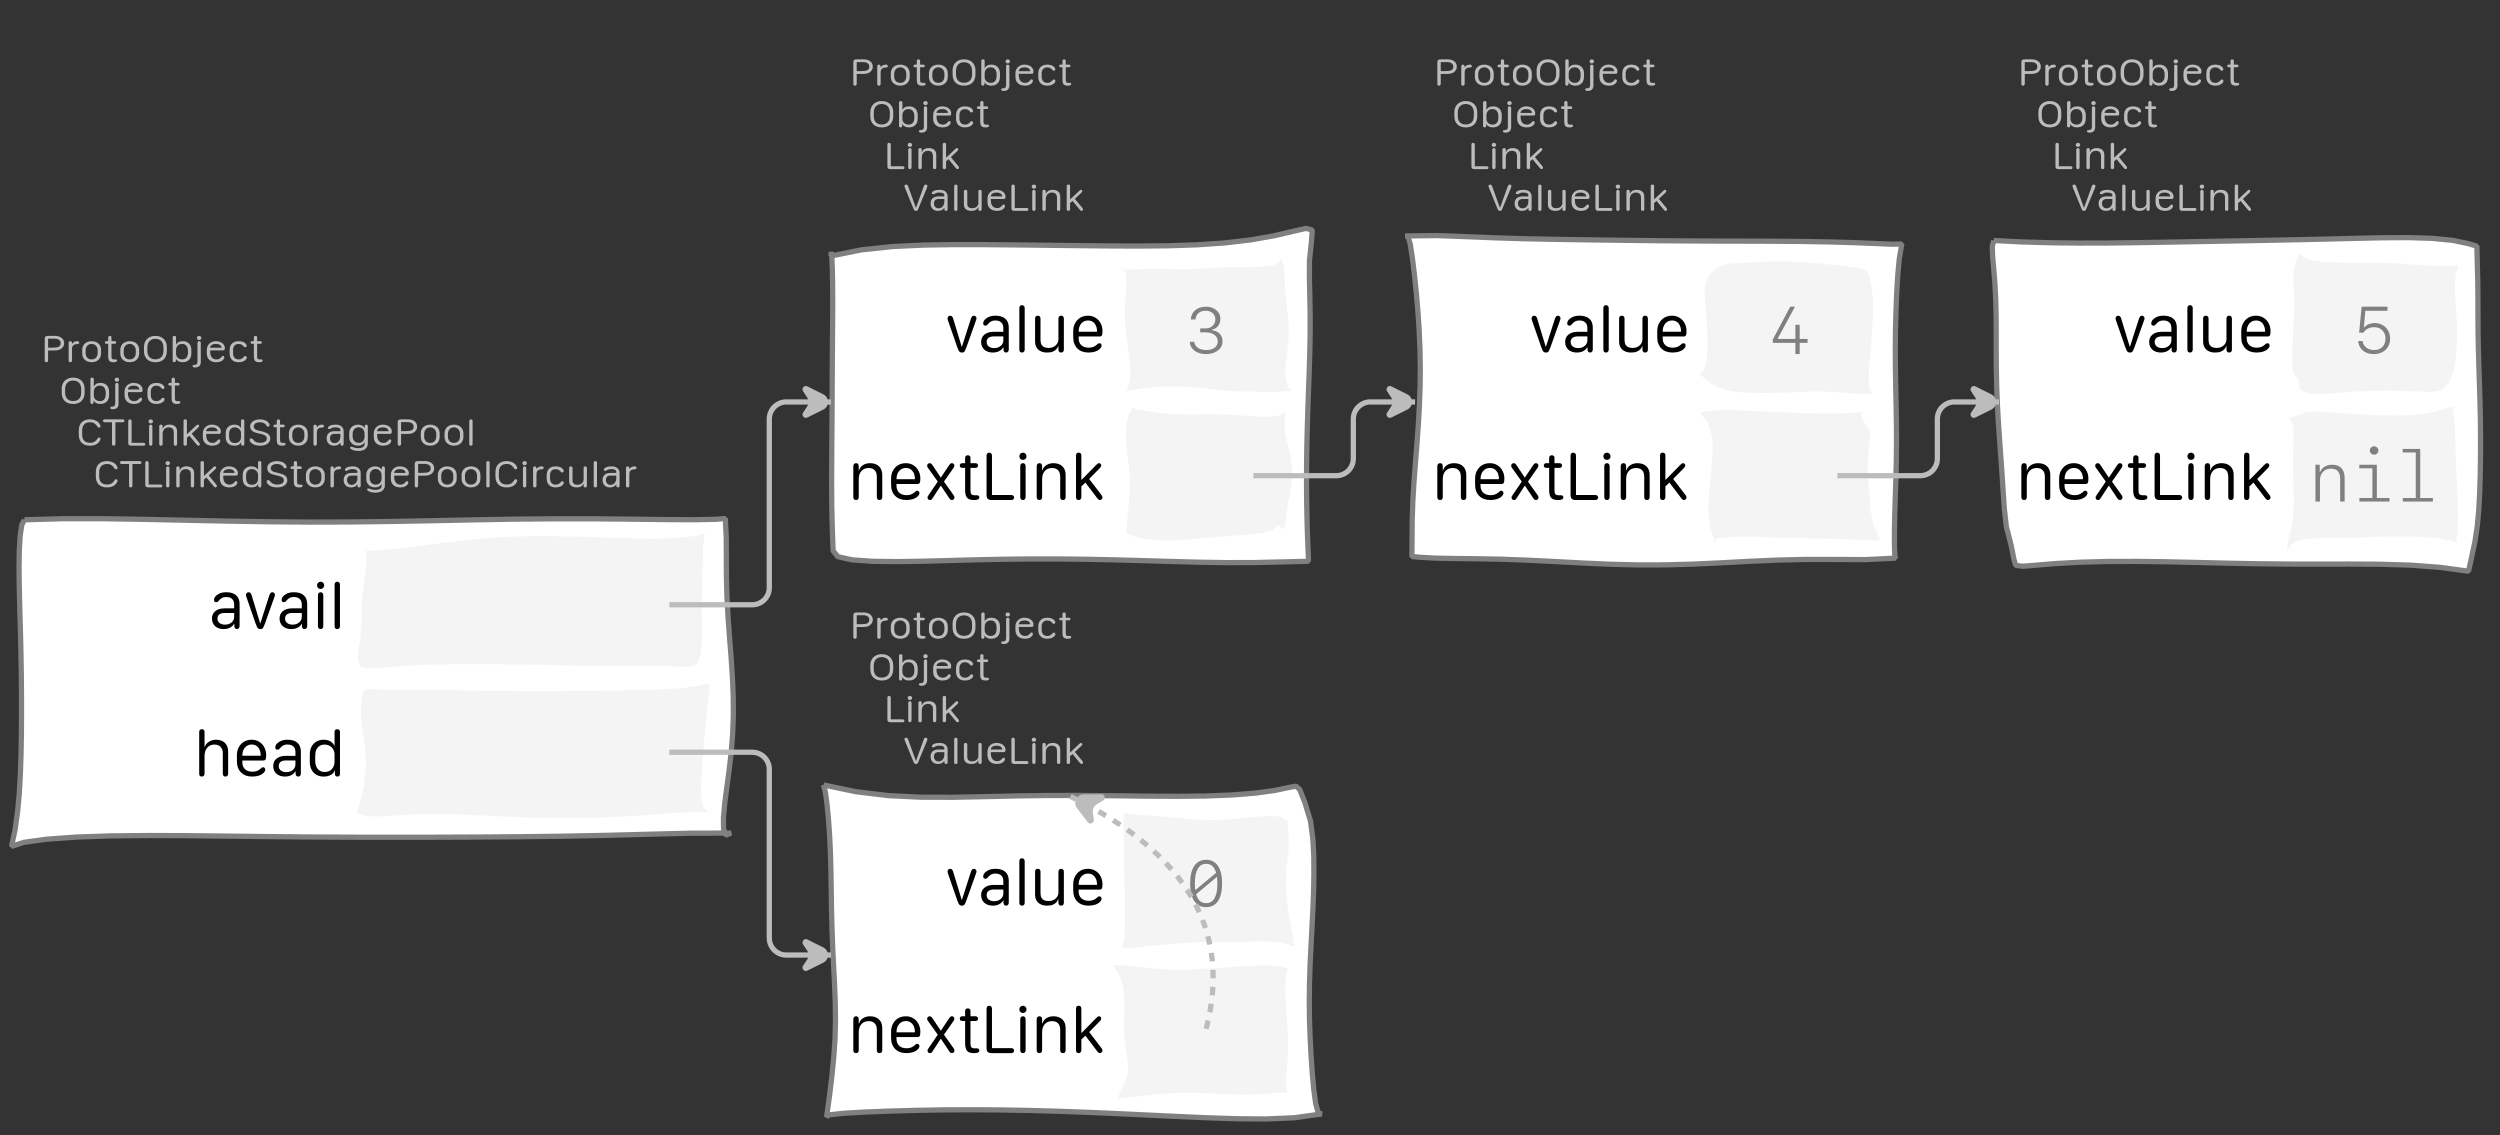 <?xml version="1.0" encoding="UTF-8"?>
<svg xmlns="http://www.w3.org/2000/svg" xmlns:xlink="http://www.w3.org/1999/xlink" width="474.95pt" height="215.63pt" viewBox="0 0 474.95 215.63" version="1.1">
<rect x="0" y="0" width="474.95" height="215.63" fill="#333333" stroke="none"/>
<defs>
<g>
<symbol overflow="visible" id="glyph0-0">
<path style="stroke:none;" d="M 0.5 1.984 L 7.922 1.984 L 7.922 0.797 L 0.5 0.797 Z M 0.5 0.203 L 7.922 0.203 L 7.922 -1.094 L 0.5 -1.094 Z M 0.5 -1.688 L 7.922 -1.688 L 7.922 -2.875 L 0.5 -2.875 Z M 0.5 -3.359 L 7.922 -3.359 L 7.922 -4.438 L 0.5 -4.438 Z M 0.5 -4.922 L 7.922 -4.922 L 7.922 -6.109 L 0.5 -6.109 Z M 0.5 -6.656 L 7.922 -6.656 L 7.922 -7.844 L 0.5 -7.844 Z M 0.5 -6.656 "/>
</symbol>
<symbol overflow="visible" id="glyph0-1">
<path style="stroke:none;" d="M 0.984 0 C 1.086 0 1.164 -0.031 1.219 -0.094 C 1.281 -0.156 1.312 -0.242 1.312 -0.359 L 1.312 -2.234 L 2.641 -2.234 C 2.984 -2.234 3.285 -2.289 3.547 -2.406 C 3.805 -2.531 4.004 -2.691 4.141 -2.891 C 4.285 -3.098 4.359 -3.336 4.359 -3.609 C 4.359 -3.891 4.285 -4.133 4.141 -4.344 C 4.004 -4.551 3.805 -4.711 3.547 -4.828 C 3.285 -4.941 2.984 -5 2.641 -5 L 1.312 -5 C 1.082 -5 0.914 -4.957 0.812 -4.875 C 0.719 -4.789 0.672 -4.66 0.672 -4.484 L 0.672 -0.312 C 0.672 -0.219 0.695 -0.141 0.75 -0.078 C 0.812 -0.023 0.891 0 0.984 0 Z M 1.312 -2.766 L 1.312 -4.469 L 2.609 -4.469 C 2.953 -4.469 3.219 -4.391 3.406 -4.234 C 3.602 -4.086 3.703 -3.879 3.703 -3.609 C 3.703 -3.305 3.586 -3.086 3.359 -2.953 C 3.129 -2.828 2.734 -2.766 2.172 -2.766 Z M 1.312 -2.766 "/>
</symbol>
<symbol overflow="visible" id="glyph0-2">
<path style="stroke:none;" d="M 1.266 -0.328 L 1.266 -2.484 C 1.266 -2.691 1.297 -2.867 1.359 -3.016 C 1.43 -3.16 1.539 -3.266 1.688 -3.328 C 1.832 -3.398 2.008 -3.438 2.219 -3.438 C 2.27 -3.438 2.32 -3.441 2.375 -3.453 C 2.426 -3.461 2.469 -3.477 2.5 -3.5 C 2.539 -3.52 2.57 -3.547 2.594 -3.578 C 2.625 -3.617 2.641 -3.664 2.641 -3.719 C 2.641 -3.82 2.594 -3.895 2.5 -3.938 C 2.426 -3.977 2.332 -4 2.219 -4 C 2.094 -4 1.973 -3.977 1.859 -3.938 C 1.742 -3.906 1.633 -3.848 1.531 -3.766 C 1.438 -3.691 1.352 -3.598 1.281 -3.484 L 1.266 -3.484 L 1.266 -3.641 C 1.266 -3.742 1.234 -3.828 1.172 -3.891 C 1.117 -3.961 1.047 -4 0.953 -4 C 0.848 -4 0.766 -3.969 0.703 -3.906 C 0.648 -3.844 0.625 -3.758 0.625 -3.656 L 0.625 -0.328 C 0.625 -0.223 0.648 -0.141 0.703 -0.078 C 0.766 -0.023 0.848 0 0.953 0 C 1.047 0 1.117 -0.023 1.172 -0.078 C 1.234 -0.141 1.266 -0.223 1.266 -0.328 Z M 1.266 -0.328 "/>
</symbol>
<symbol overflow="visible" id="glyph0-3">
<path style="stroke:none;" d="M 2.25 -4 C 1.914 -4 1.613 -3.93 1.344 -3.797 C 1.07 -3.672 0.859 -3.477 0.703 -3.219 C 0.547 -2.969 0.469 -2.664 0.469 -2.312 L 0.469 -1.688 C 0.469 -1.332 0.547 -1.031 0.703 -0.781 C 0.859 -0.531 1.07 -0.336 1.344 -0.203 C 1.613 -0.066 1.914 0 2.25 0 C 2.594 0 2.898 -0.066 3.172 -0.203 C 3.441 -0.336 3.656 -0.531 3.812 -0.781 C 3.969 -1.031 4.047 -1.332 4.047 -1.688 L 4.047 -2.312 C 4.047 -2.664 3.969 -2.969 3.812 -3.219 C 3.656 -3.477 3.441 -3.672 3.172 -3.797 C 2.898 -3.93 2.594 -4 2.25 -4 Z M 2.25 -3.484 C 2.488 -3.484 2.691 -3.426 2.859 -3.312 C 3.035 -3.207 3.172 -3.062 3.266 -2.875 C 3.359 -2.695 3.406 -2.488 3.406 -2.25 L 3.406 -1.75 C 3.406 -1.508 3.359 -1.297 3.266 -1.109 C 3.172 -0.922 3.035 -0.773 2.859 -0.672 C 2.691 -0.578 2.488 -0.531 2.25 -0.531 C 1.906 -0.531 1.629 -0.641 1.422 -0.859 C 1.211 -1.078 1.109 -1.375 1.109 -1.75 L 1.109 -2.25 C 1.109 -2.488 1.156 -2.695 1.25 -2.875 C 1.344 -3.062 1.473 -3.207 1.641 -3.312 C 1.816 -3.426 2.02 -3.484 2.25 -3.484 Z M 2.25 -3.484 "/>
</symbol>
<symbol overflow="visible" id="glyph0-4">
<path style="stroke:none;" d="M 0.891 -1.109 C 0.891 -0.691 0.969 -0.398 1.125 -0.234 C 1.281 -0.078 1.539 0 1.906 0 C 2.02 0 2.113 -0.004 2.188 -0.016 C 2.27 -0.035 2.336 -0.055 2.391 -0.078 C 2.453 -0.098 2.492 -0.129 2.516 -0.172 C 2.547 -0.211 2.562 -0.258 2.562 -0.312 C 2.562 -0.375 2.535 -0.426 2.484 -0.469 C 2.441 -0.508 2.379 -0.531 2.297 -0.531 C 2.266 -0.531 2.227 -0.531 2.188 -0.531 C 2.145 -0.531 2.094 -0.531 2.031 -0.531 C 1.832 -0.531 1.695 -0.566 1.625 -0.641 C 1.551 -0.711 1.516 -0.859 1.516 -1.078 L 1.516 -3.5 L 2.109 -3.5 C 2.203 -3.5 2.273 -3.52 2.328 -3.562 C 2.379 -3.602 2.406 -3.664 2.406 -3.75 C 2.406 -3.832 2.379 -3.895 2.328 -3.938 C 2.273 -3.977 2.203 -4 2.109 -4 L 1.516 -4 L 1.516 -4.672 C 1.516 -4.891 1.41 -5 1.203 -5 C 1.098 -5 1.02 -4.969 0.969 -4.906 C 0.914 -4.852 0.891 -4.773 0.891 -4.672 L 0.891 -4 L 0.562 -4 C 0.469 -4 0.395 -3.977 0.344 -3.938 C 0.289 -3.895 0.266 -3.832 0.266 -3.75 C 0.266 -3.664 0.289 -3.602 0.344 -3.562 C 0.395 -3.52 0.469 -3.5 0.562 -3.5 L 0.891 -3.5 Z M 0.891 -1.109 "/>
</symbol>
<symbol overflow="visible" id="glyph0-5">
<path style="stroke:none;" d="M 1.094 -2.828 C 1.094 -3.16 1.156 -3.445 1.281 -3.688 C 1.406 -3.938 1.582 -4.125 1.812 -4.25 C 2.039 -4.383 2.312 -4.453 2.625 -4.453 C 2.938 -4.453 3.207 -4.383 3.438 -4.25 C 3.664 -4.125 3.844 -3.938 3.969 -3.688 C 4.094 -3.445 4.156 -3.16 4.156 -2.828 L 4.156 -2.125 C 4.156 -1.801 4.094 -1.52 3.969 -1.281 C 3.844 -1.039 3.664 -0.859 3.438 -0.734 C 3.207 -0.609 2.938 -0.547 2.625 -0.547 C 2.312 -0.547 2.039 -0.609 1.812 -0.734 C 1.582 -0.859 1.406 -1.039 1.281 -1.281 C 1.156 -1.52 1.094 -1.801 1.094 -2.125 Z M 0.453 -2.125 C 0.453 -1.457 0.645 -0.938 1.031 -0.562 C 1.414 -0.188 1.945 0 2.625 0 C 3.07 0 3.457 -0.082 3.781 -0.25 C 4.113 -0.426 4.363 -0.672 4.531 -0.984 C 4.707 -1.305 4.797 -1.688 4.797 -2.125 L 4.797 -2.844 C 4.797 -3.289 4.707 -3.672 4.531 -3.984 C 4.363 -4.305 4.113 -4.555 3.781 -4.734 C 3.457 -4.91 3.07 -5 2.625 -5 C 2.188 -5 1.801 -4.91 1.469 -4.734 C 1.145 -4.555 0.895 -4.305 0.719 -3.984 C 0.539 -3.672 0.453 -3.289 0.453 -2.844 Z M 0.453 -2.125 "/>
</symbol>
<symbol overflow="visible" id="glyph0-6">
<path style="stroke:none;" d="M 1.281 -1.625 L 1.281 -2.297 C 1.281 -2.535 1.328 -2.742 1.422 -2.922 C 1.516 -3.098 1.645 -3.234 1.812 -3.328 C 1.988 -3.43 2.191 -3.484 2.422 -3.484 C 2.66 -3.484 2.863 -3.43 3.031 -3.328 C 3.195 -3.223 3.32 -3.07 3.406 -2.875 C 3.5 -2.688 3.547 -2.457 3.547 -2.188 L 3.547 -1.781 C 3.547 -1.52 3.5 -1.297 3.406 -1.109 C 3.32 -0.922 3.195 -0.773 3.031 -0.672 C 2.875 -0.578 2.68 -0.531 2.453 -0.531 C 2.223 -0.531 2.02 -0.578 1.844 -0.672 C 1.664 -0.766 1.523 -0.895 1.422 -1.062 C 1.328 -1.227 1.281 -1.414 1.281 -1.625 Z M 2.531 0 C 2.875 0 3.164 -0.066 3.406 -0.203 C 3.656 -0.336 3.848 -0.523 3.984 -0.766 C 4.117 -1.016 4.188 -1.305 4.188 -1.641 L 4.188 -2.359 C 4.188 -2.691 4.117 -2.977 3.984 -3.219 C 3.848 -3.469 3.66 -3.66 3.422 -3.797 C 3.18 -3.93 2.895 -4 2.562 -4 C 2.406 -4 2.254 -3.984 2.109 -3.953 C 1.973 -3.922 1.848 -3.875 1.734 -3.812 C 1.629 -3.75 1.539 -3.676 1.469 -3.594 C 1.395 -3.52 1.344 -3.43 1.312 -3.328 L 1.281 -3.328 L 1.281 -4.734 C 1.281 -4.91 1.172 -5 0.953 -5 C 0.859 -5 0.781 -4.973 0.719 -4.922 C 0.664 -4.867 0.641 -4.797 0.641 -4.703 L 0.641 -0.297 C 0.641 -0.203 0.664 -0.129 0.719 -0.078 C 0.77 -0.023 0.844 0 0.938 0 C 1.031 0 1.102 -0.031 1.156 -0.094 C 1.219 -0.156 1.25 -0.238 1.25 -0.344 L 1.25 -0.641 L 1.281 -0.641 C 1.344 -0.504 1.43 -0.391 1.547 -0.297 C 1.672 -0.203 1.816 -0.129 1.984 -0.078 C 2.148 -0.023 2.332 0 2.531 0 Z M 2.531 0 "/>
</symbol>
<symbol overflow="visible" id="glyph0-7">
<path style="stroke:none;" d="M 0.562 -4.609 C 0.562 -4.504 0.602 -4.41 0.688 -4.328 C 0.77 -4.254 0.867 -4.219 0.984 -4.219 C 1.109 -4.219 1.207 -4.254 1.281 -4.328 C 1.363 -4.398 1.406 -4.492 1.406 -4.609 C 1.406 -4.723 1.363 -4.816 1.281 -4.891 C 1.207 -4.961 1.109 -5 0.984 -5 C 0.867 -5 0.77 -4.961 0.688 -4.891 C 0.602 -4.816 0.562 -4.723 0.562 -4.609 Z M 0.234 1 C 0.578 1 0.836 0.91 1.016 0.734 C 1.203 0.555 1.297 0.305 1.297 -0.016 L 1.297 -3.672 C 1.297 -3.773 1.27 -3.852 1.219 -3.906 C 1.164 -3.969 1.086 -4 0.984 -4 C 0.891 -4 0.812 -3.969 0.75 -3.906 C 0.695 -3.852 0.672 -3.781 0.672 -3.688 L 0.672 -0.234 C 0.672 0.035 0.633 0.223 0.562 0.328 C 0.488 0.441 0.367 0.5 0.203 0.5 C 0.191 0.5 0.164 0.5 0.125 0.5 C 0.082 0.5 0.051 0.5 0.031 0.5 C -0.062 0.5 -0.133 0.52 -0.188 0.562 C -0.238 0.602 -0.266 0.66 -0.266 0.734 C -0.266 0.816 -0.223 0.883 -0.141 0.938 C -0.066 0.977 0.055 1 0.234 1 Z M 0.234 1 "/>
</symbol>
<symbol overflow="visible" id="glyph0-8">
<path style="stroke:none;" d="M 0.469 -1.672 C 0.469 -1.16 0.625 -0.754 0.938 -0.453 C 1.258 -0.148 1.703 0 2.266 0 C 2.547 0 2.805 -0.039 3.047 -0.125 C 3.297 -0.219 3.484 -0.344 3.609 -0.5 C 3.66 -0.57 3.703 -0.641 3.734 -0.703 C 3.773 -0.773 3.797 -0.844 3.797 -0.906 C 3.797 -0.988 3.77 -1.055 3.719 -1.109 C 3.664 -1.172 3.602 -1.203 3.531 -1.203 C 3.477 -1.203 3.43 -1.188 3.391 -1.156 C 3.348 -1.125 3.273 -1.047 3.172 -0.922 C 3.109 -0.859 3.047 -0.801 2.984 -0.75 C 2.922 -0.695 2.852 -0.656 2.781 -0.625 C 2.707 -0.594 2.629 -0.566 2.547 -0.547 C 2.461 -0.535 2.379 -0.531 2.297 -0.531 C 1.922 -0.531 1.629 -0.66 1.422 -0.922 C 1.211 -1.18 1.109 -1.535 1.109 -1.984 L 1.109 -2.25 L 3.547 -2.25 C 3.68 -2.25 3.77 -2.281 3.812 -2.344 C 3.863 -2.406 3.891 -2.52 3.891 -2.688 C 3.891 -2.945 3.816 -3.172 3.672 -3.359 C 3.535 -3.555 3.336 -3.711 3.078 -3.828 C 2.828 -3.941 2.535 -4 2.203 -4 C 1.859 -4 1.555 -3.926 1.297 -3.781 C 1.035 -3.633 0.832 -3.438 0.688 -3.188 C 0.539 -2.938 0.469 -2.645 0.469 -2.312 Z M 1.109 -2.75 L 1.109 -2.766 C 1.109 -2.973 1.207 -3.145 1.406 -3.281 C 1.613 -3.414 1.879 -3.484 2.203 -3.484 C 2.523 -3.484 2.781 -3.414 2.969 -3.281 C 3.164 -3.145 3.266 -2.969 3.266 -2.75 Z M 1.109 -2.75 "/>
</symbol>
<symbol overflow="visible" id="glyph0-9">
<path style="stroke:none;" d="M 0.469 -1.656 C 0.469 -1.156 0.613 -0.754 0.906 -0.453 C 1.207 -0.148 1.633 0 2.188 0 C 2.332 0 2.488 -0.016 2.656 -0.047 C 2.832 -0.078 3.004 -0.133 3.172 -0.219 C 3.328 -0.301 3.457 -0.398 3.562 -0.516 C 3.664 -0.629 3.719 -0.754 3.719 -0.891 C 3.719 -0.984 3.688 -1.051 3.625 -1.094 C 3.562 -1.145 3.5 -1.172 3.438 -1.172 C 3.344 -1.172 3.27 -1.145 3.219 -1.094 C 3.164 -1.039 3.125 -0.988 3.094 -0.938 C 3.008 -0.844 2.914 -0.766 2.812 -0.703 C 2.719 -0.641 2.613 -0.594 2.5 -0.562 C 2.395 -0.539 2.289 -0.531 2.188 -0.531 C 1.82 -0.531 1.551 -0.641 1.375 -0.859 C 1.195 -1.078 1.109 -1.352 1.109 -1.688 L 1.109 -2.328 C 1.109 -2.66 1.195 -2.93 1.375 -3.141 C 1.551 -3.359 1.82 -3.469 2.188 -3.469 C 2.312 -3.469 2.426 -3.453 2.531 -3.422 C 2.645 -3.391 2.742 -3.344 2.828 -3.281 C 2.922 -3.219 3.004 -3.145 3.078 -3.062 C 3.109 -3.008 3.148 -2.957 3.203 -2.906 C 3.254 -2.863 3.328 -2.844 3.422 -2.844 C 3.516 -2.844 3.582 -2.867 3.625 -2.922 C 3.676 -2.973 3.703 -3.039 3.703 -3.125 C 3.703 -3.258 3.645 -3.383 3.531 -3.5 C 3.426 -3.613 3.305 -3.707 3.172 -3.781 C 3.004 -3.863 2.832 -3.922 2.656 -3.953 C 2.488 -3.984 2.332 -4 2.188 -4 C 1.82 -4 1.508 -3.93 1.25 -3.797 C 1 -3.66 0.805 -3.469 0.672 -3.219 C 0.535 -2.969 0.469 -2.68 0.469 -2.359 Z M 0.469 -1.656 "/>
</symbol>
<symbol overflow="visible" id="glyph0-10">
<path style="stroke:none;" d="M 3.906 -0.266 C 3.906 -0.348 3.875 -0.414 3.812 -0.469 C 3.758 -0.52 3.68 -0.547 3.578 -0.547 L 1.312 -0.547 L 1.312 -4.672 C 1.312 -4.766 1.281 -4.844 1.219 -4.906 C 1.164 -4.969 1.086 -5 0.984 -5 C 0.891 -5 0.812 -4.969 0.75 -4.906 C 0.695 -4.844 0.672 -4.766 0.672 -4.672 L 0.672 -0.531 C 0.672 -0.332 0.719 -0.191 0.812 -0.109 C 0.914 -0.035 1.082 0 1.312 0 L 3.578 0 C 3.68 0 3.758 -0.02 3.812 -0.062 C 3.875 -0.113 3.906 -0.18 3.906 -0.266 Z M 3.906 -0.266 "/>
</symbol>
<symbol overflow="visible" id="glyph0-11">
<path style="stroke:none;" d="M 0.562 -4.609 C 0.562 -4.492 0.602 -4.398 0.688 -4.328 C 0.77 -4.254 0.867 -4.219 0.984 -4.219 C 1.109 -4.219 1.207 -4.254 1.281 -4.328 C 1.363 -4.398 1.406 -4.492 1.406 -4.609 C 1.406 -4.723 1.363 -4.816 1.281 -4.891 C 1.207 -4.961 1.109 -5 0.984 -5 C 0.867 -5 0.77 -4.961 0.688 -4.891 C 0.602 -4.816 0.562 -4.723 0.562 -4.609 Z M 1.297 -0.328 L 1.297 -3.656 C 1.297 -3.77 1.266 -3.852 1.203 -3.906 C 1.148 -3.969 1.078 -4 0.984 -4 C 0.898 -4 0.828 -3.969 0.766 -3.906 C 0.703 -3.852 0.672 -3.77 0.672 -3.656 L 0.672 -0.328 C 0.672 -0.211 0.703 -0.129 0.766 -0.078 C 0.828 -0.023 0.898 0 0.984 0 C 1.078 0 1.148 -0.023 1.203 -0.078 C 1.266 -0.129 1.297 -0.211 1.297 -0.328 Z M 1.297 -0.328 "/>
</symbol>
<symbol overflow="visible" id="glyph0-12">
<path style="stroke:none;" d="M 4.016 -0.328 L 4.016 -2.719 C 4.016 -3.125 3.891 -3.438 3.641 -3.656 C 3.391 -3.883 3.035 -4 2.578 -4 C 2.359 -4 2.16 -3.969 1.984 -3.906 C 1.816 -3.852 1.676 -3.77 1.562 -3.656 C 1.445 -3.539 1.359 -3.398 1.297 -3.234 L 1.266 -3.234 L 1.266 -3.656 C 1.266 -3.883 1.16 -4 0.953 -4 C 0.848 -4 0.766 -3.969 0.703 -3.906 C 0.648 -3.844 0.625 -3.758 0.625 -3.656 L 0.625 -0.328 C 0.625 -0.223 0.648 -0.141 0.703 -0.078 C 0.766 -0.023 0.844 0 0.938 0 C 1.156 0 1.266 -0.109 1.266 -0.328 L 1.266 -2.219 C 1.266 -2.477 1.312 -2.703 1.406 -2.891 C 1.5 -3.078 1.633 -3.223 1.812 -3.328 C 1.988 -3.43 2.195 -3.484 2.438 -3.484 C 2.738 -3.484 2.973 -3.398 3.141 -3.234 C 3.305 -3.066 3.391 -2.832 3.391 -2.531 L 3.391 -0.328 C 3.391 -0.109 3.492 0 3.703 0 C 3.91 0 4.016 -0.109 4.016 -0.328 Z M 4.016 -0.328 "/>
</symbol>
<symbol overflow="visible" id="glyph0-13">
<path style="stroke:none;" d="M 1.281 -0.328 L 1.281 -1.484 L 1.75 -1.891 L 3.156 -0.188 C 3.258 -0.062 3.359 0 3.453 0 C 3.535 0 3.602 -0.023 3.656 -0.078 C 3.719 -0.141 3.75 -0.207 3.75 -0.281 C 3.75 -0.312 3.738 -0.348 3.719 -0.391 C 3.695 -0.441 3.672 -0.488 3.641 -0.531 L 2.188 -2.281 L 3.469 -3.484 C 3.562 -3.578 3.609 -3.664 3.609 -3.75 C 3.609 -3.82 3.582 -3.879 3.531 -3.922 C 3.488 -3.973 3.426 -4 3.344 -4 C 3.258 -4 3.16 -3.941 3.047 -3.828 L 1.297 -2.188 L 1.281 -2.188 L 1.281 -4.719 C 1.281 -4.906 1.172 -5 0.953 -5 C 0.742 -5 0.641 -4.898 0.641 -4.703 L 0.641 -0.297 C 0.641 -0.203 0.664 -0.129 0.719 -0.078 C 0.781 -0.023 0.859 0 0.953 0 C 1.055 0 1.133 -0.023 1.188 -0.078 C 1.25 -0.141 1.281 -0.223 1.281 -0.328 Z M 1.281 -0.328 "/>
</symbol>
<symbol overflow="visible" id="glyph0-14">
<path style="stroke:none;" d="M 2.406 -0.594 L 2.375 -0.594 L 0.891 -4.703 C 0.816 -4.898 0.695 -5 0.531 -5 C 0.445 -5 0.367 -4.973 0.297 -4.922 C 0.234 -4.867 0.203 -4.805 0.203 -4.734 C 0.203 -4.66 0.223 -4.57 0.266 -4.469 L 1.938 -0.375 C 1.988 -0.238 2.051 -0.141 2.125 -0.078 C 2.195 -0.023 2.285 0 2.391 0 C 2.504 0 2.594 -0.023 2.656 -0.078 C 2.719 -0.141 2.773 -0.238 2.828 -0.375 L 4.516 -4.469 C 4.523 -4.508 4.535 -4.555 4.547 -4.609 C 4.566 -4.66 4.578 -4.703 4.578 -4.734 C 4.578 -4.805 4.539 -4.867 4.469 -4.922 C 4.406 -4.973 4.328 -5 4.234 -5 C 4.16 -5 4.094 -4.973 4.031 -4.922 C 3.977 -4.879 3.93 -4.805 3.891 -4.703 Z M 2.406 -0.594 "/>
</symbol>
<symbol overflow="visible" id="glyph0-15">
<path style="stroke:none;" d="M 1.031 -1.406 C 1.031 -1.676 1.102 -1.883 1.25 -2.031 C 1.395 -2.176 1.602 -2.25 1.875 -2.25 L 3 -2.25 L 3 -1.656 C 3 -1.438 2.945 -1.238 2.844 -1.062 C 2.75 -0.883 2.625 -0.742 2.469 -0.641 C 2.312 -0.535 2.129 -0.484 1.922 -0.484 C 1.66 -0.484 1.445 -0.566 1.281 -0.734 C 1.113 -0.91 1.031 -1.133 1.031 -1.406 Z M 2.984 -0.562 C 2.992 -0.562 3 -0.562 3 -0.562 C 3 -0.562 3.004 -0.562 3.016 -0.562 L 3.016 -0.328 C 3.016 -0.223 3.039 -0.141 3.094 -0.078 C 3.145 -0.023 3.223 0 3.328 0 C 3.422 0 3.492 -0.023 3.547 -0.078 C 3.598 -0.141 3.625 -0.223 3.625 -0.328 L 3.625 -2.719 C 3.625 -3.125 3.488 -3.438 3.219 -3.656 C 2.957 -3.883 2.578 -4 2.078 -4 C 1.867 -4 1.688 -3.984 1.531 -3.953 C 1.375 -3.93 1.238 -3.895 1.125 -3.844 C 0.957 -3.77 0.832 -3.691 0.75 -3.609 C 0.664 -3.523 0.625 -3.438 0.625 -3.344 C 0.625 -3.281 0.645 -3.234 0.688 -3.203 C 0.738 -3.172 0.801 -3.156 0.875 -3.156 C 0.938 -3.156 0.988 -3.16 1.031 -3.172 C 1.082 -3.18 1.129 -3.207 1.172 -3.25 C 1.297 -3.332 1.426 -3.391 1.562 -3.422 C 1.695 -3.461 1.852 -3.484 2.031 -3.484 C 2.344 -3.484 2.582 -3.441 2.75 -3.359 C 2.914 -3.273 3 -3.156 3 -3 L 3 -2.75 L 1.859 -2.75 C 1.398 -2.75 1.039 -2.629 0.781 -2.391 C 0.52 -2.148 0.391 -1.816 0.391 -1.391 C 0.391 -0.984 0.516 -0.648 0.766 -0.391 C 1.016 -0.129 1.348 0 1.766 0 C 1.941 0 2.109 -0.02 2.266 -0.062 C 2.422 -0.102 2.555 -0.164 2.672 -0.25 C 2.797 -0.332 2.898 -0.438 2.984 -0.562 Z M 2.984 -0.562 "/>
</symbol>
<symbol overflow="visible" id="glyph0-16">
<path style="stroke:none;" d="M 0.969 0 C 1.062 0 1.133 -0.02 1.188 -0.062 C 1.25 -0.113 1.281 -0.191 1.281 -0.297 L 1.281 -4.703 C 1.281 -4.805 1.25 -4.879 1.188 -4.922 C 1.133 -4.973 1.062 -5 0.969 -5 C 0.883 -5 0.812 -4.973 0.75 -4.922 C 0.688 -4.879 0.656 -4.805 0.656 -4.703 L 0.656 -0.297 C 0.656 -0.191 0.688 -0.113 0.75 -0.062 C 0.812 -0.02 0.883 0 0.969 0 Z M 0.969 0 "/>
</symbol>
<symbol overflow="visible" id="glyph0-17">
<path style="stroke:none;" d="M 3.266 -0.688 L 3.312 -0.688 L 3.312 -0.312 C 3.312 -0.195 3.336 -0.113 3.391 -0.062 C 3.453 -0.02 3.531 0 3.625 0 C 3.707 0 3.781 -0.02 3.844 -0.062 C 3.906 -0.113 3.938 -0.195 3.938 -0.312 L 3.938 -3.688 C 3.938 -3.789 3.906 -3.867 3.844 -3.922 C 3.781 -3.973 3.707 -4 3.625 -4 C 3.531 -4 3.453 -3.973 3.391 -3.922 C 3.336 -3.867 3.312 -3.789 3.312 -3.688 L 3.312 -1.438 C 3.312 -1.27 3.258 -1.113 3.156 -0.969 C 3.051 -0.82 2.91 -0.707 2.734 -0.625 C 2.566 -0.539 2.363 -0.5 2.125 -0.5 C 1.957 -0.5 1.801 -0.523 1.656 -0.578 C 1.52 -0.629 1.41 -0.719 1.328 -0.844 C 1.242 -0.969 1.203 -1.145 1.203 -1.375 L 1.203 -3.688 C 1.203 -3.789 1.172 -3.867 1.109 -3.922 C 1.047 -3.973 0.969 -4 0.875 -4 C 0.789 -4 0.719 -3.973 0.656 -3.922 C 0.594 -3.867 0.562 -3.789 0.562 -3.688 L 0.562 -1.234 C 0.562 -0.93 0.625 -0.691 0.75 -0.516 C 0.875 -0.336 1.039 -0.207 1.25 -0.125 C 1.469 -0.039 1.707 0 1.969 0 C 2.25 0 2.473 -0.031 2.641 -0.094 C 2.816 -0.164 2.953 -0.254 3.047 -0.359 C 3.148 -0.473 3.223 -0.582 3.266 -0.688 Z M 3.266 -0.688 "/>
</symbol>
<symbol overflow="visible" id="glyph0-18">
<path style="stroke:none;" d="M 0.453 -2.109 C 0.453 -1.441 0.633 -0.922 1 -0.547 C 1.375 -0.18 1.898 0 2.578 0 C 2.91 0 3.207 -0.039 3.469 -0.125 C 3.727 -0.219 3.953 -0.348 4.141 -0.516 C 4.266 -0.641 4.367 -0.773 4.453 -0.922 C 4.535 -1.066 4.578 -1.188 4.578 -1.281 C 4.578 -1.363 4.551 -1.426 4.5 -1.469 C 4.457 -1.52 4.391 -1.547 4.297 -1.547 C 4.223 -1.547 4.16 -1.523 4.109 -1.484 C 4.066 -1.453 4.02 -1.391 3.969 -1.297 C 3.863 -1.129 3.742 -0.988 3.609 -0.875 C 3.473 -0.758 3.32 -0.676 3.156 -0.625 C 2.988 -0.57 2.801 -0.547 2.594 -0.547 C 2.113 -0.547 1.742 -0.676 1.484 -0.938 C 1.223 -1.207 1.094 -1.598 1.094 -2.109 L 1.094 -2.891 C 1.094 -3.391 1.223 -3.773 1.484 -4.047 C 1.742 -4.316 2.113 -4.453 2.594 -4.453 C 2.801 -4.453 2.984 -4.426 3.141 -4.375 C 3.305 -4.32 3.453 -4.234 3.578 -4.109 C 3.711 -3.992 3.836 -3.852 3.953 -3.688 C 4.004 -3.582 4.055 -3.516 4.109 -3.484 C 4.16 -3.453 4.223 -3.438 4.297 -3.438 C 4.379 -3.438 4.445 -3.457 4.5 -3.5 C 4.551 -3.539 4.578 -3.609 4.578 -3.703 C 4.578 -3.797 4.535 -3.914 4.453 -4.062 C 4.379 -4.207 4.273 -4.344 4.141 -4.469 C 3.941 -4.645 3.711 -4.773 3.453 -4.859 C 3.203 -4.953 2.91 -5 2.578 -5 C 1.898 -5 1.375 -4.812 1 -4.438 C 0.633 -4.07 0.453 -3.555 0.453 -2.891 Z M 0.453 -2.109 "/>
</symbol>
<symbol overflow="visible" id="glyph0-19">
<path style="stroke:none;" d="M 2.078 0 C 2.18 0 2.258 -0.023 2.312 -0.078 C 2.375 -0.141 2.406 -0.219 2.406 -0.312 L 2.406 -4.453 L 3.781 -4.453 C 3.883 -4.453 3.969 -4.473 4.031 -4.516 C 4.094 -4.566 4.125 -4.641 4.125 -4.734 C 4.125 -4.816 4.094 -4.879 4.031 -4.922 C 3.969 -4.973 3.883 -5 3.781 -5 L 0.391 -5 C 0.285 -5 0.203 -4.973 0.141 -4.922 C 0.078 -4.879 0.047 -4.816 0.047 -4.734 C 0.047 -4.641 0.078 -4.566 0.141 -4.516 C 0.203 -4.473 0.285 -4.453 0.391 -4.453 L 1.766 -4.453 L 1.766 -0.312 C 1.766 -0.219 1.789 -0.141 1.844 -0.078 C 1.906 -0.023 1.984 0 2.078 0 Z M 2.078 0 "/>
</symbol>
<symbol overflow="visible" id="glyph0-20">
<path style="stroke:none;" d="M 1.109 -1.734 L 1.109 -2.25 C 1.109 -2.508 1.148 -2.727 1.234 -2.906 C 1.316 -3.082 1.441 -3.223 1.609 -3.328 C 1.773 -3.43 1.973 -3.484 2.203 -3.484 C 2.43 -3.484 2.629 -3.43 2.797 -3.328 C 2.973 -3.234 3.113 -3.109 3.219 -2.953 C 3.32 -2.797 3.375 -2.609 3.375 -2.391 L 3.375 -1.656 C 3.375 -1.414 3.328 -1.207 3.234 -1.031 C 3.141 -0.863 3.004 -0.734 2.828 -0.641 C 2.66 -0.547 2.457 -0.5 2.219 -0.5 C 1.988 -0.5 1.785 -0.547 1.609 -0.641 C 1.441 -0.742 1.316 -0.883 1.234 -1.062 C 1.148 -1.238 1.109 -1.461 1.109 -1.734 Z M 3.375 -0.656 L 3.406 -0.656 L 3.406 -0.328 C 3.406 -0.223 3.43 -0.141 3.484 -0.078 C 3.535 -0.023 3.609 0 3.703 0 C 3.898 0 4 -0.098 4 -0.297 L 4 -4.703 C 4 -4.898 3.895 -5 3.688 -5 C 3.477 -5 3.375 -4.91 3.375 -4.734 L 3.375 -3.375 L 3.344 -3.375 C 3.281 -3.508 3.191 -3.617 3.078 -3.703 C 2.961 -3.797 2.82 -3.867 2.656 -3.922 C 2.488 -3.973 2.305 -4 2.109 -4 C 1.785 -4 1.5 -3.93 1.25 -3.797 C 1 -3.66 0.805 -3.473 0.672 -3.234 C 0.535 -3.004 0.469 -2.727 0.469 -2.406 L 0.469 -1.594 C 0.469 -1.281 0.531 -1.004 0.656 -0.766 C 0.789 -0.523 0.977 -0.336 1.219 -0.203 C 1.469 -0.066 1.758 0 2.094 0 C 2.25 0 2.395 -0.008 2.531 -0.031 C 2.676 -0.062 2.805 -0.102 2.922 -0.156 C 3.035 -0.219 3.129 -0.289 3.203 -0.375 C 3.285 -0.457 3.344 -0.551 3.375 -0.656 Z M 3.375 -0.656 "/>
</symbol>
<symbol overflow="visible" id="glyph0-21">
<path style="stroke:none;" d="M 0.344 -1.109 C 0.344 -1.004 0.379 -0.895 0.453 -0.781 C 0.535 -0.664 0.648 -0.547 0.797 -0.422 C 0.961 -0.285 1.176 -0.18 1.438 -0.109 C 1.707 -0.035 2.004 0 2.328 0 C 2.723 0 3.062 -0.051 3.344 -0.156 C 3.633 -0.27 3.859 -0.43 4.016 -0.641 C 4.18 -0.848 4.266 -1.094 4.266 -1.375 C 4.266 -1.602 4.211 -1.797 4.109 -1.953 C 4.004 -2.117 3.848 -2.258 3.641 -2.375 C 3.43 -2.488 3.164 -2.586 2.844 -2.672 L 1.906 -2.906 C 1.656 -2.957 1.461 -3.047 1.328 -3.172 C 1.191 -3.305 1.125 -3.461 1.125 -3.641 C 1.125 -3.891 1.234 -4.086 1.453 -4.234 C 1.672 -4.379 1.961 -4.453 2.328 -4.453 C 2.617 -4.453 2.867 -4.395 3.078 -4.281 C 3.297 -4.164 3.445 -4.008 3.531 -3.812 C 3.594 -3.688 3.703 -3.625 3.859 -3.625 C 3.941 -3.625 4.008 -3.645 4.062 -3.688 C 4.113 -3.738 4.141 -3.805 4.141 -3.891 C 4.141 -4.004 4.102 -4.117 4.031 -4.234 C 3.957 -4.359 3.852 -4.477 3.719 -4.594 C 3.539 -4.727 3.332 -4.828 3.094 -4.891 C 2.852 -4.961 2.594 -5 2.312 -5 C 1.938 -5 1.609 -4.941 1.328 -4.828 C 1.055 -4.723 0.844 -4.566 0.688 -4.359 C 0.531 -4.16 0.453 -3.926 0.453 -3.656 C 0.453 -3.344 0.562 -3.078 0.781 -2.859 C 1 -2.648 1.32 -2.5 1.75 -2.406 L 2.703 -2.172 C 3.016 -2.098 3.242 -1.992 3.391 -1.859 C 3.535 -1.723 3.609 -1.551 3.609 -1.344 C 3.609 -1.176 3.555 -1.031 3.453 -0.906 C 3.359 -0.789 3.219 -0.703 3.031 -0.641 C 2.844 -0.578 2.617 -0.547 2.359 -0.547 C 2.055 -0.547 1.797 -0.594 1.578 -0.688 C 1.367 -0.781 1.191 -0.926 1.047 -1.125 C 0.973 -1.219 0.906 -1.285 0.844 -1.328 C 0.781 -1.367 0.711 -1.391 0.641 -1.391 C 0.555 -1.391 0.484 -1.363 0.422 -1.312 C 0.367 -1.258 0.344 -1.191 0.344 -1.109 Z M 0.344 -1.109 "/>
</symbol>
<symbol overflow="visible" id="glyph0-22">
<path style="stroke:none;" d="M 3.344 -0.625 L 3.375 -0.625 L 3.375 -0.25 C 3.375 -0.02 3.266 0.156 3.047 0.281 C 2.836 0.406 2.555 0.469 2.203 0.469 C 2.035 0.469 1.891 0.457 1.766 0.438 C 1.648 0.426 1.551 0.406 1.469 0.375 C 1.383 0.344 1.316 0.32 1.266 0.312 C 1.203 0.281 1.145 0.254 1.094 0.234 C 1.039 0.211 0.973 0.203 0.891 0.203 C 0.805 0.203 0.738 0.219 0.688 0.25 C 0.645 0.289 0.625 0.336 0.625 0.391 C 0.625 0.461 0.664 0.535 0.75 0.609 C 0.844 0.68 0.953 0.742 1.078 0.797 C 1.223 0.859 1.395 0.906 1.594 0.938 C 1.789 0.977 2.004 1 2.234 1 C 2.578 1 2.879 0.945 3.141 0.844 C 3.41 0.738 3.617 0.578 3.766 0.359 C 3.922 0.148 4 -0.117 4 -0.453 L 4 -3.688 C 4 -3.789 3.969 -3.867 3.906 -3.922 C 3.852 -3.973 3.785 -4 3.703 -4 C 3.609 -4 3.535 -3.969 3.484 -3.906 C 3.43 -3.852 3.406 -3.773 3.406 -3.672 L 3.406 -3.375 L 3.375 -3.375 C 3.32 -3.477 3.238 -3.578 3.125 -3.672 C 3.02 -3.773 2.879 -3.852 2.703 -3.906 C 2.535 -3.969 2.344 -4 2.125 -4 C 1.82 -4 1.547 -3.93 1.297 -3.797 C 1.047 -3.672 0.844 -3.484 0.688 -3.234 C 0.539 -2.984 0.469 -2.688 0.469 -2.344 L 0.469 -1.656 C 0.469 -1.312 0.539 -1.016 0.688 -0.766 C 0.844 -0.516 1.047 -0.32 1.297 -0.188 C 1.547 -0.062 1.82 0 2.125 0 C 2.281 0 2.422 -0.016 2.547 -0.047 C 2.68 -0.078 2.801 -0.117 2.906 -0.172 C 3.008 -0.234 3.094 -0.301 3.156 -0.375 C 3.227 -0.457 3.289 -0.539 3.344 -0.625 Z M 1.109 -1.781 L 1.109 -2.234 C 1.109 -2.473 1.156 -2.688 1.25 -2.875 C 1.344 -3.07 1.473 -3.223 1.641 -3.328 C 1.816 -3.441 2.02 -3.5 2.25 -3.5 C 2.488 -3.5 2.691 -3.441 2.859 -3.328 C 3.023 -3.223 3.148 -3.082 3.234 -2.906 C 3.328 -2.727 3.375 -2.539 3.375 -2.344 L 3.375 -1.656 C 3.375 -1.469 3.332 -1.285 3.25 -1.109 C 3.164 -0.93 3.039 -0.789 2.875 -0.688 C 2.707 -0.582 2.504 -0.531 2.266 -0.531 C 2.047 -0.531 1.848 -0.582 1.672 -0.688 C 1.492 -0.789 1.352 -0.938 1.25 -1.125 C 1.156 -1.32 1.109 -1.539 1.109 -1.781 Z M 1.109 -1.781 "/>
</symbol>
<symbol overflow="visible" id="glyph1-0">
<path style="stroke:none;" d="M 0.875 3.047 L 12.891 3.047 L 12.891 1.109 L 0.875 1.109 Z M 0.875 0.328 L 12.891 0.328 L 12.891 -1.375 L 0.875 -1.375 Z M 0.875 -2.156 L 12.891 -2.156 L 12.891 -4.078 L 0.875 -4.078 Z M 0.875 -5.125 L 12.891 -5.125 L 12.891 -7.047 L 0.875 -7.047 Z M 0.875 -7.984 L 12.891 -7.984 L 12.891 -10.016 L 0.875 -10.016 Z M 0.875 -10.953 L 12.891 -10.953 L 12.891 -12.875 L 0.875 -12.875 Z M 0.875 -10.953 "/>
</symbol>
<symbol overflow="visible" id="glyph1-1">
<path style="stroke:none;" d="M 2.109 -1.016 C 2.211 -0.734 2.301 -0.52 2.375 -0.375 C 2.457 -0.227 2.547 -0.129 2.641 -0.078 C 2.734 -0.023 2.852 0 3 0 C 3.133 0 3.242 -0.02 3.328 -0.062 C 3.422 -0.113 3.504 -0.211 3.578 -0.359 C 3.66 -0.516 3.754 -0.734 3.859 -1.016 L 5.672 -6.109 C 5.734 -6.266 5.766 -6.395 5.766 -6.5 C 5.766 -6.633 5.719 -6.75 5.625 -6.844 C 5.531 -6.945 5.414 -7 5.281 -7 C 5.031 -7 4.844 -6.82 4.719 -6.469 L 3 -1.109 L 2.953 -1.109 L 1.328 -6.469 C 1.223 -6.82 1.035 -7 0.766 -7 C 0.629 -7 0.508 -6.945 0.406 -6.844 C 0.312 -6.75 0.266 -6.633 0.266 -6.5 C 0.266 -6.395 0.289 -6.266 0.344 -6.109 Z M 2.109 -1.016 "/>
</symbol>
<symbol overflow="visible" id="glyph1-2">
<path style="stroke:none;" d="M 1.672 -2 C 1.672 -2.344 1.785 -2.602 2.016 -2.781 C 2.254 -2.969 2.594 -3.062 3.031 -3.062 L 4.844 -3.062 L 4.844 -2.328 C 4.844 -2.047 4.766 -1.789 4.609 -1.562 C 4.461 -1.332 4.258 -1.156 4 -1.031 C 3.738 -0.906 3.441 -0.844 3.109 -0.844 C 2.68 -0.844 2.332 -0.945 2.062 -1.156 C 1.801 -1.375 1.672 -1.656 1.672 -2 Z M 4.828 -0.984 C 4.836 -0.984 4.848 -0.984 4.859 -0.984 C 4.867 -0.984 4.875 -0.984 4.875 -0.984 L 4.875 -0.578 C 4.875 -0.398 4.914 -0.258 5 -0.156 C 5.094 -0.051 5.219 0 5.375 0 C 5.531 0 5.648 -0.051 5.734 -0.156 C 5.828 -0.258 5.875 -0.398 5.875 -0.578 L 5.875 -4.75 C 5.875 -5.477 5.656 -6.035 5.219 -6.422 C 4.789 -6.805 4.172 -7 3.359 -7 C 3.023 -7 2.734 -6.969 2.484 -6.906 C 2.234 -6.844 2.008 -6.75 1.812 -6.625 C 1.539 -6.469 1.336 -6.297 1.203 -6.109 C 1.078 -5.922 1.016 -5.734 1.016 -5.547 C 1.016 -5.41 1.051 -5.301 1.125 -5.219 C 1.195 -5.145 1.289 -5.109 1.406 -5.109 C 1.508 -5.109 1.598 -5.125 1.672 -5.156 C 1.742 -5.195 1.82 -5.27 1.906 -5.375 C 2.102 -5.625 2.312 -5.805 2.531 -5.922 C 2.75 -6.035 3.004 -6.094 3.297 -6.094 C 3.797 -6.094 4.176 -5.973 4.438 -5.734 C 4.707 -5.492 4.844 -5.133 4.844 -4.656 L 4.844 -3.938 L 3.016 -3.938 C 2.266 -3.938 1.676 -3.758 1.25 -3.406 C 0.832 -3.062 0.625 -2.594 0.625 -2 C 0.625 -1.406 0.828 -0.922 1.234 -0.547 C 1.648 -0.18 2.188 0 2.844 0 C 3.133 0 3.406 -0.035 3.656 -0.109 C 3.906 -0.18 4.129 -0.289 4.328 -0.438 C 4.523 -0.582 4.691 -0.766 4.828 -0.984 Z M 4.828 -0.984 "/>
</symbol>
<symbol overflow="visible" id="glyph1-3">
<path style="stroke:none;" d="M 1.562 0 C 1.707 0 1.828 -0.039 1.922 -0.125 C 2.023 -0.219 2.078 -0.359 2.078 -0.547 L 2.078 -8.453 C 2.078 -8.641 2.023 -8.773 1.922 -8.859 C 1.828 -8.953 1.707 -9 1.562 -9 C 1.426 -9 1.305 -8.953 1.203 -8.859 C 1.109 -8.773 1.062 -8.641 1.062 -8.453 L 1.062 -0.547 C 1.062 -0.359 1.109 -0.219 1.203 -0.125 C 1.305 -0.039 1.426 0 1.562 0 Z M 1.562 0 "/>
</symbol>
<symbol overflow="visible" id="glyph1-4">
<path style="stroke:none;" d="M 5.297 -1.203 L 5.344 -1.203 L 5.344 -0.547 C 5.344 -0.359 5.395 -0.219 5.5 -0.125 C 5.602 -0.039 5.723 0 5.859 0 C 6.004 0 6.125 -0.039 6.219 -0.125 C 6.32 -0.207 6.375 -0.348 6.375 -0.547 L 6.375 -6.453 C 6.375 -6.648 6.32 -6.789 6.219 -6.875 C 6.125 -6.957 6.004 -7 5.859 -7 C 5.723 -7 5.602 -6.957 5.5 -6.875 C 5.395 -6.789 5.344 -6.648 5.344 -6.453 L 5.344 -2.531 C 5.344 -2.227 5.266 -1.953 5.109 -1.703 C 4.953 -1.453 4.727 -1.25 4.438 -1.094 C 4.156 -0.945 3.82 -0.875 3.438 -0.875 C 3.176 -0.875 2.93 -0.914 2.703 -1 C 2.473 -1.094 2.285 -1.25 2.141 -1.469 C 2.004 -1.695 1.938 -2.008 1.938 -2.406 L 1.938 -6.453 C 1.938 -6.648 1.883 -6.789 1.781 -6.875 C 1.688 -6.957 1.566 -7 1.422 -7 C 1.273 -7 1.148 -6.957 1.047 -6.875 C 0.953 -6.789 0.906 -6.648 0.906 -6.453 L 0.906 -2.172 C 0.906 -1.641 1.008 -1.219 1.219 -0.906 C 1.426 -0.594 1.703 -0.363 2.047 -0.219 C 2.391 -0.07 2.77 0 3.188 0 C 3.633 0 4 -0.055 4.281 -0.172 C 4.57 -0.297 4.797 -0.453 4.953 -0.641 C 5.109 -0.828 5.223 -1.016 5.297 -1.203 Z M 5.297 -1.203 "/>
</symbol>
<symbol overflow="visible" id="glyph1-5">
<path style="stroke:none;" d="M 0.75 -2.938 C 0.75 -2.02 1.008 -1.301 1.531 -0.781 C 2.051 -0.258 2.758 0 3.656 0 C 4.125 0 4.551 -0.062 4.938 -0.188 C 5.332 -0.32 5.633 -0.504 5.844 -0.734 C 5.938 -0.828 6.008 -0.926 6.062 -1.031 C 6.113 -1.145 6.141 -1.242 6.141 -1.328 C 6.141 -1.453 6.098 -1.555 6.016 -1.641 C 5.941 -1.723 5.848 -1.766 5.734 -1.766 C 5.641 -1.766 5.555 -1.742 5.484 -1.703 C 5.422 -1.66 5.301 -1.562 5.125 -1.406 C 5.031 -1.32 4.93 -1.25 4.828 -1.188 C 4.723 -1.133 4.613 -1.086 4.5 -1.047 C 4.383 -1.004 4.258 -0.973 4.125 -0.953 C 4 -0.93 3.859 -0.922 3.703 -0.922 C 3.109 -0.922 2.641 -1.078 2.297 -1.391 C 1.953 -1.711 1.781 -2.148 1.781 -2.703 L 1.781 -3.047 L 5.734 -3.047 C 5.961 -3.047 6.113 -3.113 6.188 -3.25 C 6.27 -3.383 6.312 -3.645 6.312 -4.031 C 6.312 -4.613 6.191 -5.125 5.953 -5.562 C 5.723 -6.008 5.398 -6.359 4.984 -6.609 C 4.578 -6.867 4.102 -7 3.562 -7 C 3.008 -7 2.52 -6.875 2.094 -6.625 C 1.676 -6.375 1.348 -6.023 1.109 -5.578 C 0.867 -5.141 0.75 -4.629 0.75 -4.047 Z M 1.781 -3.953 L 1.781 -3.969 C 1.781 -4.602 1.941 -5.113 2.266 -5.5 C 2.598 -5.895 3.035 -6.094 3.578 -6.094 C 4.098 -6.094 4.508 -5.898 4.812 -5.516 C 5.125 -5.129 5.281 -4.609 5.281 -3.953 Z M 1.781 -3.953 "/>
</symbol>
<symbol overflow="visible" id="glyph1-6">
<path style="stroke:none;" d="M 6.516 -0.578 L 6.516 -4.75 C 6.516 -5.469 6.305 -6.02 5.891 -6.406 C 5.484 -6.801 4.91 -7 4.172 -7 C 3.828 -7 3.516 -6.941 3.234 -6.828 C 2.953 -6.723 2.711 -6.566 2.516 -6.359 C 2.328 -6.16 2.188 -5.914 2.094 -5.625 L 2.047 -5.625 L 2.047 -6.406 C 2.047 -6.801 1.875 -7 1.531 -7 C 1.375 -7 1.25 -6.945 1.156 -6.844 C 1.062 -6.738 1.016 -6.598 1.016 -6.422 L 1.016 -0.578 C 1.016 -0.398 1.055 -0.258 1.141 -0.156 C 1.234 -0.051 1.363 0 1.531 0 C 1.875 0 2.047 -0.191 2.047 -0.578 L 2.047 -3.875 C 2.047 -4.344 2.117 -4.738 2.266 -5.062 C 2.422 -5.383 2.641 -5.633 2.922 -5.812 C 3.211 -5.988 3.551 -6.078 3.938 -6.078 C 4.438 -6.078 4.816 -5.938 5.078 -5.656 C 5.348 -5.383 5.484 -4.973 5.484 -4.422 L 5.484 -0.578 C 5.484 -0.191 5.656 0 6 0 C 6.344 0 6.516 -0.191 6.516 -0.578 Z M 6.516 -0.578 "/>
</symbol>
<symbol overflow="visible" id="glyph1-7">
<path style="stroke:none;" d="M 0.656 -0.469 C 0.656 -0.332 0.695 -0.219 0.781 -0.125 C 0.875 -0.039 0.988 0 1.125 0 C 1.207 0 1.289 -0.023 1.375 -0.078 C 1.457 -0.129 1.531 -0.211 1.594 -0.328 L 3.141 -2.703 L 3.203 -2.703 L 4.797 -0.312 C 4.859 -0.219 4.93 -0.141 5.016 -0.078 C 5.109 -0.023 5.203 0 5.297 0 C 5.43 0 5.539 -0.047 5.625 -0.141 C 5.719 -0.242 5.766 -0.359 5.766 -0.484 C 5.766 -0.547 5.754 -0.609 5.734 -0.672 C 5.723 -0.742 5.695 -0.801 5.656 -0.844 L 3.766 -3.5 L 5.656 -6.203 C 5.719 -6.305 5.75 -6.414 5.75 -6.531 C 5.75 -6.664 5.707 -6.773 5.625 -6.859 C 5.539 -6.953 5.43 -7 5.297 -7 C 5.191 -7 5.098 -6.973 5.016 -6.922 C 4.941 -6.867 4.867 -6.789 4.797 -6.688 L 3.203 -4.297 L 3.141 -4.297 L 1.547 -6.688 C 1.473 -6.789 1.395 -6.867 1.312 -6.922 C 1.238 -6.973 1.148 -7 1.047 -7 C 0.922 -7 0.812 -6.953 0.719 -6.859 C 0.625 -6.773 0.578 -6.672 0.578 -6.547 C 0.578 -6.398 0.613 -6.273 0.688 -6.172 L 2.594 -3.5 L 0.766 -0.812 C 0.723 -0.77 0.691 -0.719 0.672 -0.656 C 0.66 -0.594 0.656 -0.531 0.656 -0.469 Z M 0.656 -0.469 "/>
</symbol>
<symbol overflow="visible" id="glyph1-8">
<path style="stroke:none;" d="M 1.438 -1.922 C 1.438 -1.203 1.562 -0.703 1.812 -0.422 C 2.062 -0.141 2.488 0 3.094 0 C 3.27 0 3.422 -0.004 3.547 -0.016 C 3.672 -0.035 3.773 -0.066 3.859 -0.109 C 3.961 -0.16 4.035 -0.219 4.078 -0.281 C 4.117 -0.352 4.141 -0.426 4.141 -0.5 C 4.141 -0.625 4.098 -0.723 4.016 -0.797 C 3.941 -0.867 3.844 -0.906 3.719 -0.906 C 3.664 -0.906 3.602 -0.906 3.531 -0.906 C 3.457 -0.906 3.379 -0.906 3.297 -0.906 C 2.973 -0.906 2.75 -0.973 2.625 -1.109 C 2.508 -1.242 2.453 -1.5 2.453 -1.875 L 2.453 -6.109 L 3.406 -6.109 C 3.551 -6.109 3.664 -6.145 3.75 -6.219 C 3.844 -6.301 3.891 -6.41 3.891 -6.547 C 3.891 -6.691 3.844 -6.801 3.75 -6.875 C 3.664 -6.957 3.551 -7 3.406 -7 L 2.453 -7 L 2.453 -8 C 2.453 -8.332 2.281 -8.5 1.938 -8.5 C 1.781 -8.5 1.656 -8.453 1.562 -8.359 C 1.477 -8.273 1.438 -8.156 1.438 -8 L 1.438 -7 L 0.906 -7 C 0.758 -7 0.641 -6.957 0.547 -6.875 C 0.461 -6.801 0.422 -6.691 0.422 -6.547 C 0.422 -6.41 0.461 -6.301 0.547 -6.219 C 0.641 -6.145 0.758 -6.109 0.906 -6.109 L 1.438 -6.109 Z M 1.438 -1.922 "/>
</symbol>
<symbol overflow="visible" id="glyph1-9">
<path style="stroke:none;" d="M 6.328 -0.469 C 6.328 -0.625 6.273 -0.742 6.172 -0.828 C 6.078 -0.91 5.945 -0.953 5.781 -0.953 L 2.125 -0.953 L 2.125 -8.422 C 2.125 -8.598 2.078 -8.738 1.984 -8.844 C 1.891 -8.945 1.758 -9 1.594 -9 C 1.438 -9 1.312 -8.945 1.219 -8.844 C 1.133 -8.738 1.094 -8.598 1.094 -8.422 L 1.094 -0.953 C 1.094 -0.609 1.172 -0.363 1.328 -0.219 C 1.484 -0.07 1.742 0 2.109 0 L 5.781 0 C 5.945 0 6.078 -0.039 6.172 -0.125 C 6.273 -0.207 6.328 -0.32 6.328 -0.469 Z M 6.328 -0.469 "/>
</symbol>
<symbol overflow="visible" id="glyph1-10">
<path style="stroke:none;" d="M 0.922 -8.312 C 0.922 -8.113 0.984 -7.945 1.109 -7.812 C 1.242 -7.688 1.406 -7.625 1.594 -7.625 C 1.789 -7.625 1.953 -7.688 2.078 -7.812 C 2.211 -7.945 2.281 -8.113 2.281 -8.312 C 2.281 -8.508 2.211 -8.672 2.078 -8.797 C 1.953 -8.93 1.789 -9 1.594 -9 C 1.406 -9 1.242 -8.93 1.109 -8.797 C 0.984 -8.672 0.922 -8.508 0.922 -8.312 Z M 2.109 -0.578 L 2.109 -6.422 C 2.109 -6.617 2.055 -6.766 1.953 -6.859 C 1.859 -6.953 1.738 -7 1.594 -7 C 1.457 -7 1.336 -6.953 1.234 -6.859 C 1.141 -6.766 1.094 -6.617 1.094 -6.422 L 1.094 -0.578 C 1.094 -0.379 1.141 -0.234 1.234 -0.141 C 1.328 -0.047 1.445 0 1.594 0 C 1.738 0 1.859 -0.047 1.953 -0.141 C 2.055 -0.234 2.109 -0.379 2.109 -0.578 Z M 2.109 -0.578 "/>
</symbol>
<symbol overflow="visible" id="glyph1-11">
<path style="stroke:none;" d="M 2.062 -0.578 L 2.062 -2.594 L 2.828 -3.312 L 5.109 -0.312 C 5.273 -0.102 5.438 0 5.594 0 C 5.719 0 5.828 -0.051 5.922 -0.156 C 6.023 -0.258 6.078 -0.367 6.078 -0.484 C 6.078 -0.555 6.062 -0.629 6.031 -0.703 C 6 -0.773 5.953 -0.852 5.891 -0.938 L 3.547 -4 L 5.609 -6.109 C 5.766 -6.273 5.844 -6.426 5.844 -6.562 C 5.844 -6.688 5.801 -6.789 5.719 -6.875 C 5.645 -6.957 5.547 -7 5.422 -7 C 5.273 -7 5.109 -6.898 4.922 -6.703 L 2.109 -3.844 L 2.062 -3.844 L 2.062 -8.469 C 2.062 -8.82 1.891 -9 1.547 -9 C 1.211 -9 1.047 -8.816 1.047 -8.453 L 1.047 -0.547 C 1.047 -0.379 1.086 -0.242 1.172 -0.141 C 1.266 -0.047 1.391 0 1.547 0 C 1.711 0 1.836 -0.051 1.922 -0.156 C 2.016 -0.258 2.062 -0.398 2.062 -0.578 Z M 2.062 -0.578 "/>
</symbol>
<symbol overflow="visible" id="glyph1-12">
<path style="stroke:none;" d="M 6.547 -0.578 L 6.547 -4.734 C 6.547 -5.441 6.344 -5.992 5.938 -6.391 C 5.531 -6.797 4.969 -7 4.25 -7 C 3.738 -7 3.285 -6.867 2.891 -6.609 C 2.492 -6.359 2.234 -6.031 2.109 -5.625 L 2.062 -5.625 L 2.062 -8.5 C 2.062 -8.832 1.891 -9 1.547 -9 C 1.391 -9 1.266 -8.953 1.172 -8.859 C 1.086 -8.766 1.047 -8.629 1.047 -8.453 L 1.047 -0.547 C 1.047 -0.18 1.211 0 1.547 0 C 1.711 0 1.836 -0.051 1.922 -0.156 C 2.016 -0.258 2.062 -0.398 2.062 -0.578 L 2.062 -3.875 C 2.062 -4.332 2.141 -4.723 2.297 -5.047 C 2.453 -5.379 2.672 -5.633 2.953 -5.812 C 3.234 -5.988 3.562 -6.078 3.938 -6.078 C 4.445 -6.078 4.836 -5.93 5.109 -5.641 C 5.391 -5.359 5.531 -4.945 5.531 -4.406 L 5.531 -0.578 C 5.531 -0.398 5.57 -0.258 5.656 -0.156 C 5.75 -0.051 5.875 0 6.031 0 C 6.195 0 6.32 -0.051 6.406 -0.156 C 6.5 -0.258 6.547 -0.398 6.547 -0.578 Z M 6.547 -0.578 "/>
</symbol>
<symbol overflow="visible" id="glyph1-13">
<path style="stroke:none;" d="M 1.781 -3.031 L 1.781 -3.922 C 1.781 -4.367 1.848 -4.754 1.984 -5.078 C 2.129 -5.398 2.332 -5.645 2.594 -5.812 C 2.863 -5.988 3.188 -6.078 3.562 -6.078 C 3.926 -6.078 4.25 -5.992 4.531 -5.828 C 4.82 -5.66 5.047 -5.438 5.203 -5.156 C 5.367 -4.875 5.453 -4.547 5.453 -4.172 L 5.453 -2.906 C 5.453 -2.488 5.375 -2.129 5.219 -1.828 C 5.07 -1.523 4.859 -1.289 4.578 -1.125 C 4.305 -0.957 3.977 -0.875 3.594 -0.875 C 3.219 -0.875 2.895 -0.957 2.625 -1.125 C 2.352 -1.301 2.145 -1.551 2 -1.875 C 1.852 -2.195 1.781 -2.582 1.781 -3.031 Z M 5.453 -1.156 L 5.516 -1.156 L 5.516 -0.578 C 5.516 -0.391 5.555 -0.242 5.641 -0.141 C 5.723 -0.047 5.844 0 6 0 C 6.32 0 6.484 -0.18 6.484 -0.547 L 6.484 -8.453 C 6.484 -8.816 6.312 -9 5.969 -9 C 5.625 -9 5.453 -8.832 5.453 -8.5 L 5.453 -5.875 L 5.406 -5.875 C 5.312 -6.102 5.172 -6.301 4.984 -6.469 C 4.797 -6.645 4.566 -6.773 4.297 -6.859 C 4.035 -6.953 3.742 -7 3.422 -7 C 2.891 -7 2.422 -6.883 2.016 -6.656 C 1.617 -6.426 1.305 -6.098 1.078 -5.672 C 0.859 -5.254 0.75 -4.766 0.75 -4.203 L 0.75 -2.781 C 0.75 -2.227 0.859 -1.738 1.078 -1.312 C 1.297 -0.895 1.602 -0.57 2 -0.344 C 2.395 -0.113 2.859 0 3.391 0 C 3.641 0 3.879 -0.023 4.109 -0.078 C 4.336 -0.129 4.547 -0.207 4.734 -0.312 C 4.922 -0.414 5.078 -0.535 5.203 -0.672 C 5.328 -0.816 5.41 -0.977 5.453 -1.156 Z M 5.453 -1.156 "/>
</symbol>
<symbol overflow="visible" id="glyph2-0">
<path style="stroke:none;" d=""/>
</symbol>
<symbol overflow="visible" id="glyph2-1">
<path style="stroke:none;" d="M 4.031 0 C 4.645 0 5.188 -0.125 5.656 -0.375 C 6.125 -0.625 6.484 -0.969 6.734 -1.406 C 6.992 -1.844 7.125 -2.352 7.125 -2.938 C 7.125 -3.508 7 -4.016 6.75 -4.453 C 6.5 -4.898 6.148 -5.25 5.703 -5.5 C 5.266 -5.758 4.754 -5.891 4.172 -5.891 C 3.773 -5.891 3.41 -5.82 3.078 -5.688 C 2.754 -5.562 2.473 -5.367 2.234 -5.109 L 2.141 -5.109 L 2.422 -8.219 L 6.625 -8.219 L 6.625 -9 L 1.719 -9 L 1.234 -4.062 L 2.062 -4.062 C 2.25 -4.383 2.52 -4.641 2.875 -4.828 C 3.238 -5.016 3.648 -5.109 4.109 -5.109 C 4.742 -5.109 5.258 -4.906 5.656 -4.5 C 6.051 -4.102 6.25 -3.578 6.25 -2.922 C 6.25 -2.273 6.051 -1.754 5.656 -1.359 C 5.27 -0.961 4.754 -0.766 4.109 -0.766 C 3.516 -0.766 3.008 -0.922 2.594 -1.234 C 2.188 -1.555 1.957 -1.969 1.906 -2.469 L 1.062 -2.469 C 1.102 -1.977 1.25 -1.547 1.5 -1.172 C 1.758 -0.797 2.109 -0.504 2.547 -0.297 C 2.984 -0.098 3.477 0 4.031 0 Z M 4.031 0 "/>
</symbol>
<symbol overflow="visible" id="glyph2-2">
<path style="stroke:none;" d="M 1.344 0 L 2.203 0 L 2.203 -4.094 C 2.203 -4.727 2.395 -5.242 2.781 -5.641 C 3.164 -6.047 3.676 -6.25 4.312 -6.25 C 4.895 -6.25 5.328 -6.086 5.609 -5.766 C 5.898 -5.441 6.047 -4.941 6.047 -4.266 L 6.047 0 L 6.891 0 L 6.891 -4.469 C 6.891 -5.289 6.688 -5.914 6.281 -6.344 C 5.883 -6.781 5.301 -7 4.531 -7 C 3.988 -7 3.52 -6.883 3.125 -6.656 C 2.727 -6.426 2.438 -6.094 2.25 -5.656 L 2.156 -5.656 L 2.156 -7 L 1.344 -7 Z M 1.344 0 "/>
</symbol>
<symbol overflow="visible" id="glyph2-3">
<path style="stroke:none;" d="M 4.25 -8.906 C 4.469 -8.906 4.656 -8.984 4.812 -9.141 C 4.977 -9.297 5.062 -9.484 5.062 -9.703 C 5.062 -9.922 4.977 -10.109 4.812 -10.266 C 4.656 -10.422 4.469 -10.5 4.25 -10.5 C 4.031 -10.5 3.836 -10.422 3.672 -10.266 C 3.516 -10.109 3.438 -9.922 3.438 -9.703 C 3.438 -9.484 3.516 -9.297 3.672 -9.141 C 3.836 -8.984 4.031 -8.906 4.25 -8.906 Z M 7.172 0 L 7.172 -0.672 L 4.766 -0.672 L 4.766 -7 L 1.438 -7 L 1.438 -6.312 L 3.922 -6.312 L 3.922 -0.672 L 1.453 -0.672 L 1.453 0 Z M 7.172 0 "/>
</symbol>
<symbol overflow="visible" id="glyph2-4">
<path style="stroke:none;" d="M 7.172 0 L 7.172 -0.672 L 4.766 -0.672 L 4.766 -10 L 1.438 -10 L 1.438 -9.328 L 3.922 -9.328 L 3.922 -0.672 L 1.453 -0.672 L 1.453 0 Z M 7.172 0 "/>
</symbol>
<symbol overflow="visible" id="glyph2-5">
<path style="stroke:none;" d="M 2.969 -4.125 L 4.031 -4.125 C 4.719 -4.125 5.266 -3.969 5.672 -3.656 C 6.086 -3.352 6.297 -2.938 6.297 -2.406 C 6.297 -1.895 6.098 -1.492 5.703 -1.203 C 5.305 -0.91 4.766 -0.766 4.078 -0.766 C 3.461 -0.766 2.945 -0.906 2.531 -1.188 C 2.125 -1.469 1.891 -1.848 1.828 -2.328 L 0.984 -2.328 C 1.016 -1.859 1.16 -1.445 1.422 -1.094 C 1.691 -0.75 2.055 -0.477 2.516 -0.281 C 2.984 -0.094 3.516 0 4.109 0 C 4.703 0 5.227 -0.102 5.688 -0.312 C 6.156 -0.52 6.523 -0.801 6.797 -1.156 C 7.066 -1.52 7.203 -1.941 7.203 -2.422 C 7.203 -3.004 7.023 -3.484 6.672 -3.859 C 6.328 -4.234 5.844 -4.457 5.219 -4.531 L 5.219 -4.641 C 5.719 -4.754 6.102 -4.992 6.375 -5.359 C 6.656 -5.734 6.797 -6.188 6.797 -6.719 C 6.797 -7.164 6.676 -7.555 6.438 -7.891 C 6.195 -8.234 5.867 -8.504 5.453 -8.703 C 5.047 -8.898 4.578 -9 4.047 -9 C 3.223 -9 2.551 -8.781 2.031 -8.344 C 1.52 -7.914 1.234 -7.328 1.172 -6.578 L 2.062 -6.578 C 2.113 -7.098 2.312 -7.504 2.656 -7.797 C 3 -8.086 3.445 -8.234 4 -8.234 C 4.551 -8.234 4.992 -8.082 5.328 -7.781 C 5.672 -7.477 5.844 -7.082 5.844 -6.594 C 5.844 -6.094 5.664 -5.68 5.312 -5.359 C 4.969 -5.035 4.52 -4.875 3.969 -4.875 L 2.969 -4.875 Z M 2.969 -4.125 "/>
</symbol>
<symbol overflow="visible" id="glyph2-6">
<path style="stroke:none;" d="M 5.344 0 L 6.156 0 L 6.156 -2.125 L 7.656 -2.125 L 7.656 -2.875 L 6.156 -2.875 L 6.156 -5.562 L 5.344 -5.562 L 5.344 -2.875 L 1.984 -2.875 L 1.984 -2.953 L 5.266 -9 L 4.359 -9 L 1.047 -2.766 L 1.047 -2.125 L 5.344 -2.125 Z M 5.344 0 "/>
</symbol>
<symbol overflow="visible" id="glyph2-7">
<path style="stroke:none;" d="M 4.125 -0.766 C 3.426 -0.766 2.895 -1.078 2.531 -1.703 C 2.164 -2.336 1.984 -3.27 1.984 -4.5 C 1.984 -5.727 2.164 -6.656 2.531 -7.281 C 2.895 -7.914 3.426 -8.234 4.125 -8.234 C 4.832 -8.234 5.363 -7.914 5.719 -7.281 C 6.082 -6.656 6.266 -5.727 6.266 -4.5 C 6.266 -3.27 6.082 -2.336 5.719 -1.703 C 5.363 -1.078 4.832 -0.766 4.125 -0.766 Z M 1.766 -2.078 L 6.531 -6.062 L 6.531 -6.938 L 1.766 -3 Z M 4.125 0 C 5.102 0 5.852 -0.383 6.375 -1.156 C 6.895 -1.926 7.156 -3.039 7.156 -4.5 C 7.156 -5.957 6.895 -7.07 6.375 -7.844 C 5.852 -8.613 5.102 -9 4.125 -9 C 3.145 -9 2.395 -8.613 1.875 -7.844 C 1.352 -7.07 1.094 -5.957 1.094 -4.5 C 1.094 -3.039 1.352 -1.926 1.875 -1.156 C 2.395 -0.383 3.145 0 4.125 0 Z M 4.125 0 "/>
</symbol>
</g>
</defs>
<g id="surface89469">
<g style="fill:rgb(74.096%,73.705%,73.705%);fill-opacity:1;">
  <use xlink:href="#glyph0-1" x="383.351" y="16.274"/>
  <use xlink:href="#glyph0-2" x="387.942" y="16.274"/>
  <use xlink:href="#glyph0-3" x="390.678" y="16.274"/>
  <use xlink:href="#glyph0-4" x="395.188" y="16.274"/>
  <use xlink:href="#glyph0-3" x="397.916" y="16.274"/>
  <use xlink:href="#glyph0-5" x="402.427" y="16.274"/>
  <use xlink:href="#glyph0-6" x="407.69" y="16.274"/>
  <use xlink:href="#glyph0-7" x="412.373" y="16.274"/>
  <use xlink:href="#glyph0-8" x="414.349" y="16.274"/>
  <use xlink:href="#glyph0-9" x="418.69" y="16.274"/>
  <use xlink:href="#glyph0-4" x="422.863" y="16.274"/>
</g>
<g style="fill:rgb(74.096%,73.705%,73.705%);fill-opacity:1;">
  <use xlink:href="#glyph0-5" x="386.8" y="24.203"/>
  <use xlink:href="#glyph0-6" x="392.063" y="24.203"/>
  <use xlink:href="#glyph0-7" x="396.746" y="24.203"/>
  <use xlink:href="#glyph0-8" x="398.722" y="24.203"/>
  <use xlink:href="#glyph0-9" x="403.064" y="24.203"/>
  <use xlink:href="#glyph0-4" x="407.236" y="24.203"/>
</g>
<g style="fill:rgb(74.096%,73.705%,73.705%);fill-opacity:1;">
  <use xlink:href="#glyph0-10" x="389.823" y="32.132"/>
  <use xlink:href="#glyph0-11" x="393.782" y="32.132"/>
  <use xlink:href="#glyph0-12" x="395.758" y="32.132"/>
  <use xlink:href="#glyph0-13" x="400.357" y="32.132"/>
</g>
<g style="fill:rgb(74.096%,73.705%,73.705%);fill-opacity:1;">
  <use xlink:href="#glyph0-14" x="393.526" y="40.061"/>
  <use xlink:href="#glyph0-15" x="398.306" y="40.061"/>
  <use xlink:href="#glyph0-16" x="402.523" y="40.061"/>
  <use xlink:href="#glyph0-17" x="404.466" y="40.061"/>
  <use xlink:href="#glyph0-8" x="409.041" y="40.061"/>
  <use xlink:href="#glyph0-10" x="413.382" y="40.061"/>
  <use xlink:href="#glyph0-11" x="417.342" y="40.061"/>
  <use xlink:href="#glyph0-12" x="419.317" y="40.061"/>
  <use xlink:href="#glyph0-13" x="423.916" y="40.061"/>
</g>
<path style="fill-rule:evenodd;fill:rgb(100%,100%,100%);fill-opacity:1;stroke-width:1;stroke-linecap:butt;stroke-linejoin:bevel;stroke:rgb(50.049%,50.049%,50.049%);stroke-opacity:1;stroke-miterlimit:10;" d="M -46.485 -30.672 L -46.774 -29.543 L -46.704 -27.629 L -46.489 -25.234 L -46.271 -22.512 L -46.118 -19.543 L -46.044 -16.387 L -46.024 -13.094 L -46.024 -9.715 L -46.001 -6.297 L -45.927 -2.879 L -45.798 0.512 L -45.61 3.863 L -45.384 7.172 L -45.146 10.449 L -44.915 13.715 L -44.704 16.984 L -44.482 20.297 L -44.095 23.691 L -43.196 27.199 L -42.638 29.961 L -42.321 31.039 L -40.997 31.219 L -38.38 31.004 L -34.614 30.691 L -29.997 30.441 L -24.825 30.305 L -19.321 30.289 L -13.646 30.363 L -7.888 30.492 L -2.095 30.629 L 3.706 30.738 L 9.503 30.797 L 15.3 30.809 L 21.101 30.797 L 26.901 30.828 L 32.671 31 L 38.327 31.422 L 43.71 32.164 L 44.323 29.371 L 44.917 26.582 L 45.358 23.676 L 45.647 20.609 L 45.823 17.379 L 45.925 14.016 L 45.979 10.555 L 45.991 7.039 L 45.96 3.516 L 45.886 0.016 L 45.78 -3.434 L 45.671 -6.812 L 45.577 -10.121 L 45.518 -13.363 L 45.499 -16.566 L 45.491 -19.766 L 45.46 -23 L 45.374 -26.297 L 45.292 -29.598 L 43.597 -30.101 L 40.647 -30.707 L 36.761 -31.086 L 32.229 -31.223 L 27.304 -31.191 L 22.167 -31.082 L 16.944 -30.953 L 11.706 -30.832 L 6.491 -30.726 L 1.308 -30.629 L -9.013 -30.441 L -14.196 -30.344 L -19.435 -30.258 L -24.763 -30.195 L -30.196 -30.184 L -35.732 -30.246 L -41.259 -30.406 L -46.485 -30.672 " transform="matrix(1,0,0,1,425.263,76.363)"/>
<g style="fill:rgb(0%,0%,0%);fill-opacity:1;">
  <use xlink:href="#glyph1-1" x="401.653" y="66.975"/>
  <use xlink:href="#glyph1-2" x="407.675" y="66.975"/>
  <use xlink:href="#glyph1-3" x="414.498" y="66.975"/>
  <use xlink:href="#glyph1-4" x="417.642" y="66.975"/>
  <use xlink:href="#glyph1-5" x="425.045" y="66.975"/>
</g>
<path style=" stroke:none;fill-rule:evenodd;fill:rgb(90.127%,89.638%,89.638%);fill-opacity:0.4;" d="M 436.793 48.188 L 436.039 50.113 L 435.777 51.582 L 435.723 52.707 L 435.738 53.637 L 435.77 54.488 L 435.805 55.379 L 435.828 56.379 L 435.836 57.531 L 435.816 58.848 L 435.777 60.309 L 435.715 61.867 L 435.648 63.465 L 435.582 65.027 L 435.527 66.488 L 435.488 67.805 L 435.473 68.973 L 435.539 70.043 L 435.855 71.141 L 436.801 72.449 L 436.82 73.578 L 437.398 74.324 L 438.426 74.715 L 439.789 74.844 L 441.395 74.812 L 443.145 74.703 L 444.984 74.574 L 446.848 74.445 L 448.711 74.336 L 450.543 74.258 L 452.352 74.215 L 454.133 74.215 L 455.914 74.254 L 457.699 74.324 L 459.465 74.398 L 461.152 74.438 L 462.645 74.375 L 463.797 74.105 L 464.57 73.453 L 465.223 72.742 L 465.719 71.812 L 466.066 70.754 L 466.301 69.609 L 466.473 68.414 L 466.609 67.184 L 466.711 65.945 L 466.777 64.699 L 466.801 63.449 L 466.777 62.188 L 466.715 60.91 L 466.625 59.602 L 466.531 58.258 L 466.453 56.891 L 466.402 55.527 L 466.398 54.211 L 466.465 52.969 L 466.66 51.793 L 467.117 50.566 L 466.023 50.457 L 464.797 50.469 L 463.41 50.484 L 461.875 50.457 L 460.223 50.375 L 458.496 50.254 L 456.719 50.125 L 454.922 50.016 L 453.129 49.949 L 451.344 49.922 L 449.566 49.926 L 447.801 49.941 L 446.031 49.941 L 444.266 49.91 L 442.523 49.836 L 440.84 49.699 L 439.277 49.461 L 437.914 49.02 L 436.793 48.188 "/>
<g style="fill:rgb(50.049%,50.049%,50.049%);fill-opacity:1;">
  <use xlink:href="#glyph2-1" x="446.948" y="67.267"/>
</g>
<g style="fill:rgb(0%,0%,0%);fill-opacity:1;">
  <use xlink:href="#glyph1-6" x="383" y="94.994"/>
  <use xlink:href="#glyph1-5" x="390.442" y="94.994"/>
  <use xlink:href="#glyph1-7" x="397.467" y="94.994"/>
  <use xlink:href="#glyph1-8" x="403.821" y="94.994"/>
  <use xlink:href="#glyph1-9" x="408.235" y="94.994"/>
  <use xlink:href="#glyph1-10" x="414.641" y="94.994"/>
  <use xlink:href="#glyph1-6" x="417.838" y="94.994"/>
  <use xlink:href="#glyph1-11" x="425.279" y="94.994"/>
</g>
<path style=" stroke:none;fill-rule:evenodd;fill:rgb(90.127%,89.638%,89.638%);fill-opacity:0.4;" d="M 436.191 78.996 L 434.887 79.52 L 434.82 79.625 L 435.168 79.863 L 435.516 80.441 L 435.715 81.387 L 435.766 82.648 L 435.727 84.129 L 435.664 85.746 L 435.625 87.434 L 435.633 89.156 L 435.676 90.91 L 435.734 92.691 L 435.773 94.516 L 435.75 96.367 L 435.625 98.207 L 435.363 99.973 L 434.992 101.613 L 434.609 103.18 L 434.473 104.957 L 435.141 103.582 L 436.41 102.789 L 437.941 102.41 L 439.555 102.277 L 441.18 102.258 L 442.805 102.262 L 444.453 102.246 L 446.137 102.199 L 447.859 102.129 L 449.605 102.059 L 451.355 101.996 L 453.086 101.949 L 454.797 101.922 L 456.504 101.918 L 458.262 101.938 L 460.137 102.012 L 462.203 102.18 L 464.504 102.504 L 467.027 103.086 L 466.688 103.098 L 466.68 102.586 L 466.785 101.75 L 466.898 100.691 L 466.973 99.488 L 466.996 98.191 L 466.98 96.832 L 466.934 95.43 L 466.863 93.984 L 466.781 92.5 L 466.699 90.965 L 466.629 89.379 L 466.574 87.75 L 466.527 86.082 L 466.488 84.391 L 466.441 82.668 L 466.371 80.914 L 466.227 79.113 L 465.898 77.281 L 464.934 77.496 L 463.691 77.867 L 462.418 78.219 L 461.164 78.496 L 459.906 78.688 L 458.582 78.816 L 457.137 78.891 L 455.539 78.922 L 453.793 78.918 L 451.914 78.875 L 449.965 78.801 L 448.012 78.703 L 446.117 78.586 L 444.336 78.453 L 442.695 78.316 L 441.172 78.207 L 439.684 78.18 L 438.09 78.367 L 436.191 78.996 "/>
<g style="fill:rgb(50.049%,50.049%,50.049%);fill-opacity:1;">
  <use xlink:href="#glyph2-2" x="438.543" y="95.286"/>
  <use xlink:href="#glyph2-3" x="446.785" y="95.286"/>
  <use xlink:href="#glyph2-4" x="455.027" y="95.286"/>
</g>
<g style="fill:rgb(74.096%,73.705%,73.705%);fill-opacity:1;">
  <use xlink:href="#glyph0-1" x="161.446" y="16.274"/>
  <use xlink:href="#glyph0-2" x="166.037" y="16.274"/>
  <use xlink:href="#glyph0-3" x="168.773" y="16.274"/>
  <use xlink:href="#glyph0-4" x="173.283" y="16.274"/>
  <use xlink:href="#glyph0-3" x="176.011" y="16.274"/>
  <use xlink:href="#glyph0-5" x="180.522" y="16.274"/>
  <use xlink:href="#glyph0-6" x="185.785" y="16.274"/>
  <use xlink:href="#glyph0-7" x="190.468" y="16.274"/>
  <use xlink:href="#glyph0-8" x="192.444" y="16.274"/>
  <use xlink:href="#glyph0-9" x="196.785" y="16.274"/>
  <use xlink:href="#glyph0-4" x="200.958" y="16.274"/>
</g>
<g style="fill:rgb(74.096%,73.705%,73.705%);fill-opacity:1;">
  <use xlink:href="#glyph0-5" x="164.895" y="24.203"/>
  <use xlink:href="#glyph0-6" x="170.158" y="24.203"/>
  <use xlink:href="#glyph0-7" x="174.842" y="24.203"/>
  <use xlink:href="#glyph0-8" x="176.817" y="24.203"/>
  <use xlink:href="#glyph0-9" x="181.159" y="24.203"/>
  <use xlink:href="#glyph0-4" x="185.331" y="24.203"/>
</g>
<g style="fill:rgb(74.096%,73.705%,73.705%);fill-opacity:1;">
  <use xlink:href="#glyph0-10" x="167.918" y="32.132"/>
  <use xlink:href="#glyph0-11" x="171.877" y="32.132"/>
  <use xlink:href="#glyph0-12" x="173.853" y="32.132"/>
  <use xlink:href="#glyph0-13" x="178.452" y="32.132"/>
</g>
<g style="fill:rgb(74.096%,73.705%,73.705%);fill-opacity:1;">
  <use xlink:href="#glyph0-14" x="171.621" y="40.061"/>
  <use xlink:href="#glyph0-15" x="176.401" y="40.061"/>
  <use xlink:href="#glyph0-16" x="180.618" y="40.061"/>
  <use xlink:href="#glyph0-17" x="182.561" y="40.061"/>
  <use xlink:href="#glyph0-8" x="187.136" y="40.061"/>
  <use xlink:href="#glyph0-10" x="191.477" y="40.061"/>
  <use xlink:href="#glyph0-11" x="195.437" y="40.061"/>
  <use xlink:href="#glyph0-12" x="197.412" y="40.061"/>
  <use xlink:href="#glyph0-13" x="202.011" y="40.061"/>
</g>
<path style="fill-rule:evenodd;fill:rgb(100%,100%,100%);fill-opacity:1;stroke-width:1;stroke-linecap:butt;stroke-linejoin:bevel;stroke:rgb(50.049%,50.049%,50.049%);stroke-opacity:1;stroke-miterlimit:10;" d="M -45.475 -27.723 L -45.428 -28.508 L -45.327 -27.488 L -45.233 -25.336 L -45.178 -22.504 L -45.159 -19.289 L -45.17 -15.875 L -45.198 -12.379 L -45.225 -8.851 L -45.248 -5.312 L -45.264 -1.758 L -45.284 1.809 L -45.307 5.379 L -45.334 8.938 L -45.358 12.449 L -45.366 15.867 L -45.346 19.168 L -45.284 22.34 L -45.19 25.379 L -45.08 28.266 L -44.194 29.395 L -41.452 30 L -37.557 30.27 L -33.01 30.328 L -28.127 30.258 L -23.084 30.125 L -17.963 29.988 L -12.795 29.883 L -7.584 29.824 L -2.327 29.824 L 2.966 29.883 L 8.287 29.992 L 13.619 30.137 L 18.955 30.297 L 24.287 30.441 L 29.619 30.524 L 34.931 30.508 L 40.17 30.391 L 45.197 30.274 L 45.216 29.66 L 45.134 27.777 L 45.029 25.106 L 44.939 21.996 L 44.88 18.676 L 44.857 15.266 L 44.869 11.816 L 44.916 8.344 L 45.002 4.844 L 45.111 1.313 L 45.24 -2.246 L 45.369 -5.816 L 45.478 -9.379 L 45.541 -12.922 L 45.545 -16.434 L 45.486 -19.918 L 45.404 -23.387 L 45.412 -26.859 L 45.779 -30.355 L 45.959 -32.668 L 44.767 -32.98 L 42.248 -32.406 L 38.654 -31.566 L 34.263 -30.793 L 29.318 -30.211 L 24.002 -29.848 L 18.443 -29.668 L 12.744 -29.617 L 6.974 -29.641 L 1.181 -29.699 L -4.612 -29.769 L -10.397 -29.832 L -16.186 -29.883 L -21.998 -29.891 L -27.862 -29.805 L -33.791 -29.523 L -39.741 -28.894 L -45.475 -27.723 " transform="matrix(1,0,0,1,203.358,76.363)"/>
<g style="fill:rgb(0%,0%,0%);fill-opacity:1;">
  <use xlink:href="#glyph1-1" x="179.748" y="66.975"/>
  <use xlink:href="#glyph1-2" x="185.77" y="66.975"/>
  <use xlink:href="#glyph1-3" x="192.593" y="66.975"/>
  <use xlink:href="#glyph1-4" x="195.737" y="66.975"/>
  <use xlink:href="#glyph1-5" x="203.14" y="66.975"/>
</g>
<path style=" stroke:none;fill-rule:evenodd;fill:rgb(90.127%,89.638%,89.638%);fill-opacity:0.4;" d="M 212.691 51.148 L 213.285 51.016 L 213.648 51.277 L 213.859 51.906 L 213.949 52.832 L 213.949 53.984 L 213.883 55.305 L 213.793 56.742 L 213.711 58.258 L 213.68 59.824 L 213.727 61.414 L 213.859 63.012 L 214.07 64.586 L 214.32 66.137 L 214.566 67.664 L 214.734 69.184 L 214.766 70.715 L 214.609 72.25 L 214.281 73.703 L 213.926 74.785 L 213.832 74.52 L 214.531 74.227 L 215.73 73.961 L 217.23 73.738 L 218.902 73.566 L 220.676 73.445 L 222.504 73.395 L 224.348 73.422 L 226.195 73.531 L 228.027 73.703 L 229.836 73.902 L 231.609 74.09 L 233.336 74.238 L 235.012 74.328 L 236.652 74.375 L 238.305 74.41 L 240.105 74.445 L 242.316 74.449 L 245.43 74.254 L 244.844 73.73 L 244.434 72.82 L 244.219 71.703 L 244.172 70.484 L 244.254 69.207 L 244.402 67.898 L 244.574 66.559 L 244.727 65.188 L 244.82 63.789 L 244.84 62.375 L 244.777 60.965 L 244.648 59.566 L 244.477 58.176 L 244.297 56.777 L 244.156 55.348 L 244.074 53.852 L 244.027 52.27 L 243.902 50.617 L 243.391 48.984 L 243.035 49.773 L 242.191 50.266 L 240.91 50.547 L 239.305 50.68 L 237.5 50.727 L 235.605 50.742 L 233.703 50.77 L 231.832 50.832 L 230.02 50.93 L 228.258 51.027 L 226.551 51.105 L 224.879 51.141 L 223.23 51.125 L 221.582 51.082 L 219.898 51.055 L 218.148 51.078 L 216.32 51.16 L 214.449 51.234 L 212.691 51.148 "/>
<g style="fill:rgb(50.049%,50.049%,50.049%);fill-opacity:1;">
  <use xlink:href="#glyph2-5" x="225.049" y="67.267"/>
</g>
<g style="fill:rgb(0%,0%,0%);fill-opacity:1;">
  <use xlink:href="#glyph1-6" x="161.096" y="94.994"/>
  <use xlink:href="#glyph1-5" x="168.537" y="94.994"/>
  <use xlink:href="#glyph1-7" x="175.562" y="94.994"/>
  <use xlink:href="#glyph1-8" x="181.916" y="94.994"/>
  <use xlink:href="#glyph1-9" x="186.33" y="94.994"/>
  <use xlink:href="#glyph1-10" x="192.736" y="94.994"/>
  <use xlink:href="#glyph1-6" x="195.933" y="94.994"/>
  <use xlink:href="#glyph1-11" x="203.374" y="94.994"/>
</g>
<path style=" stroke:none;fill-rule:evenodd;fill:rgb(90.127%,89.638%,89.638%);fill-opacity:0.4;" d="M 215.762 77.828 L 215.375 77.367 L 214.801 78 L 214.316 79.121 L 214.02 80.43 L 213.898 81.809 L 213.918 83.234 L 214.027 84.707 L 214.18 86.219 L 214.34 87.746 L 214.48 89.258 L 214.578 90.703 L 214.625 92.062 L 214.609 93.328 L 214.543 94.539 L 214.438 95.758 L 214.312 97.062 L 214.188 98.477 L 214.07 99.922 L 213.941 101.098 L 214.422 101.535 L 215.492 101.938 L 216.871 102.273 L 218.398 102.512 L 219.969 102.648 L 221.543 102.688 L 223.098 102.656 L 224.645 102.57 L 226.203 102.453 L 227.793 102.316 L 229.438 102.172 L 231.152 102.027 L 232.934 101.887 L 234.773 101.75 L 236.645 101.609 L 238.492 101.434 L 240.238 101.164 L 241.762 100.668 L 242.863 99.707 L 243.645 100.535 L 244.004 100.41 L 244.16 99.664 L 244.281 98.539 L 244.457 97.215 L 244.695 95.793 L 244.969 94.332 L 245.219 92.863 L 245.398 91.395 L 245.469 89.949 L 245.418 88.539 L 245.254 87.184 L 245.008 85.898 L 244.707 84.684 L 244.41 83.516 L 244.168 82.344 L 244.035 81.102 L 244.062 79.727 L 244.285 78.211 L 243.398 78.777 L 242.207 79.094 L 240.766 79.199 L 239.156 79.156 L 237.445 79.043 L 235.688 78.914 L 233.922 78.809 L 232.168 78.742 L 230.441 78.719 L 228.762 78.719 L 227.137 78.734 L 225.582 78.738 L 224.098 78.719 L 222.684 78.664 L 221.332 78.562 L 220.027 78.414 L 218.734 78.223 L 217.371 78.012 L 215.762 77.828 "/>
<g style="fill:rgb(74.096%,73.705%,73.705%);fill-opacity:1;">
  <use xlink:href="#glyph0-1" x="7.825" y="68.814"/>
  <use xlink:href="#glyph0-2" x="12.416" y="68.814"/>
  <use xlink:href="#glyph0-3" x="15.152" y="68.814"/>
  <use xlink:href="#glyph0-4" x="19.663" y="68.814"/>
  <use xlink:href="#glyph0-3" x="22.391" y="68.814"/>
  <use xlink:href="#glyph0-5" x="26.901" y="68.814"/>
  <use xlink:href="#glyph0-6" x="32.164" y="68.814"/>
  <use xlink:href="#glyph0-7" x="36.848" y="68.814"/>
  <use xlink:href="#glyph0-8" x="38.823" y="68.814"/>
  <use xlink:href="#glyph0-9" x="43.165" y="68.814"/>
  <use xlink:href="#glyph0-4" x="47.337" y="68.814"/>
</g>
<g style="fill:rgb(74.096%,73.705%,73.705%);fill-opacity:1;">
  <use xlink:href="#glyph0-5" x="11.274" y="76.743"/>
  <use xlink:href="#glyph0-6" x="16.537" y="76.743"/>
  <use xlink:href="#glyph0-7" x="21.221" y="76.743"/>
  <use xlink:href="#glyph0-8" x="23.197" y="76.743"/>
  <use xlink:href="#glyph0-9" x="27.538" y="76.743"/>
  <use xlink:href="#glyph0-4" x="31.711" y="76.743"/>
</g>
<g style="fill:rgb(74.096%,73.705%,73.705%);fill-opacity:1;">
  <use xlink:href="#glyph0-18" x="14.515" y="84.671"/>
  <use xlink:href="#glyph0-19" x="19.516" y="84.671"/>
  <use xlink:href="#glyph0-10" x="23.692" y="84.671"/>
  <use xlink:href="#glyph0-11" x="27.652" y="84.671"/>
  <use xlink:href="#glyph0-12" x="29.627" y="84.671"/>
  <use xlink:href="#glyph0-13" x="34.226" y="84.671"/>
  <use xlink:href="#glyph0-8" x="38.069" y="84.671"/>
  <use xlink:href="#glyph0-20" x="42.411" y="84.671"/>
  <use xlink:href="#glyph0-21" x="47.078" y="84.671"/>
  <use xlink:href="#glyph0-4" x="51.689" y="84.671"/>
  <use xlink:href="#glyph0-3" x="54.417" y="84.671"/>
  <use xlink:href="#glyph0-2" x="58.928" y="84.671"/>
  <use xlink:href="#glyph0-15" x="61.664" y="84.671"/>
  <use xlink:href="#glyph0-22" x="65.881" y="84.671"/>
  <use xlink:href="#glyph0-8" x="70.544" y="84.671"/>
  <use xlink:href="#glyph0-1" x="74.885" y="84.671"/>
  <use xlink:href="#glyph0-3" x="79.476" y="84.671"/>
  <use xlink:href="#glyph0-3" x="83.987" y="84.671"/>
  <use xlink:href="#glyph0-16" x="88.498" y="84.671"/>
</g>
<g style="fill:rgb(74.096%,73.705%,73.705%);fill-opacity:1;">
  <use xlink:href="#glyph0-18" x="17.751" y="92.6"/>
  <use xlink:href="#glyph0-19" x="22.752" y="92.6"/>
  <use xlink:href="#glyph0-10" x="26.929" y="92.6"/>
  <use xlink:href="#glyph0-11" x="30.888" y="92.6"/>
  <use xlink:href="#glyph0-12" x="32.863" y="92.6"/>
  <use xlink:href="#glyph0-13" x="37.462" y="92.6"/>
  <use xlink:href="#glyph0-8" x="41.305" y="92.6"/>
  <use xlink:href="#glyph0-20" x="45.647" y="92.6"/>
  <use xlink:href="#glyph0-21" x="50.314" y="92.6"/>
  <use xlink:href="#glyph0-4" x="54.925" y="92.6"/>
  <use xlink:href="#glyph0-3" x="57.653" y="92.6"/>
  <use xlink:href="#glyph0-2" x="62.164" y="92.6"/>
  <use xlink:href="#glyph0-15" x="64.9" y="92.6"/>
  <use xlink:href="#glyph0-22" x="69.117" y="92.6"/>
  <use xlink:href="#glyph0-8" x="73.78" y="92.6"/>
  <use xlink:href="#glyph0-1" x="78.122" y="92.6"/>
  <use xlink:href="#glyph0-3" x="82.713" y="92.6"/>
  <use xlink:href="#glyph0-3" x="87.223" y="92.6"/>
  <use xlink:href="#glyph0-16" x="91.734" y="92.6"/>
  <use xlink:href="#glyph0-18" x="93.677" y="92.6"/>
  <use xlink:href="#glyph0-11" x="98.678" y="92.6"/>
  <use xlink:href="#glyph0-2" x="100.654" y="92.6"/>
  <use xlink:href="#glyph0-9" x="103.39" y="92.6"/>
  <use xlink:href="#glyph0-17" x="107.563" y="92.6"/>
  <use xlink:href="#glyph0-16" x="112.138" y="92.6"/>
  <use xlink:href="#glyph0-15" x="114.081" y="92.6"/>
  <use xlink:href="#glyph0-2" x="118.298" y="92.6"/>
</g>
<path style="fill-rule:evenodd;fill:rgb(100%,100%,100%);fill-opacity:1;stroke-width:1;stroke-linecap:butt;stroke-linejoin:bevel;stroke:rgb(50.049%,50.049%,50.049%);stroke-opacity:1;stroke-miterlimit:10;" d="M -66.431 -30.149 L -66.931 -29.184 L -67.243 -27.125 L -67.403 -24.422 L -67.454 -21.356 L -67.423 -18.082 L -67.349 -14.696 L -67.255 -11.243 L -67.157 -7.739 L -67.079 -4.184 L -67.021 -0.571 L -66.989 3.109 L -66.985 6.847 L -67.009 10.628 L -67.075 14.418 L -67.2 18.175 L -67.407 21.843 L -67.735 25.39 L -68.216 28.761 L -68.892 31.902 L -66.579 31.132 L -62.188 30.523 L -56.466 30.117 L -49.888 29.894 L -42.755 29.828 L -35.259 29.859 L -27.544 29.945 L -19.708 30.035 L -11.821 30.109 L -3.927 30.148 L 3.956 30.16 L 11.835 30.148 L 19.737 30.117 L 27.694 30.058 L 35.733 29.961 L 43.847 29.8 L 51.991 29.589 L 60.05 29.39 L 67.812 29.363 L 66.815 29.773 L 66.394 28.597 L 66.366 26.457 L 66.612 23.753 L 67.007 20.711 L 67.444 17.461 L 67.839 14.074 L 68.12 10.578 L 68.249 6.992 L 68.226 3.32 L 68.065 -0.411 L 67.812 -4.184 L 67.515 -7.969 L 67.237 -11.747 L 67.034 -15.5 L 66.933 -19.223 L 66.917 -22.926 L 66.905 -26.641 L 66.726 -30.403 L 64.94 -30.247 L 60.905 -30.164 L 55.335 -30.192 L 48.761 -30.274 L 41.562 -30.34 L 34.019 -30.34 L 26.319 -30.27 L 18.577 -30.133 L 10.851 -29.973 L 3.147 -29.832 L -4.548 -29.739 L -12.263 -29.719 L -20.024 -29.778 L -27.841 -29.903 L -35.7 -30.067 L -43.556 -30.235 L -51.337 -30.356 L -58.97 -30.364 L -66.431 -30.149 " transform="matrix(1,0,0,1,71.071,128.903)"/>
<g style="fill:rgb(0%,0%,0%);fill-opacity:1;">
  <use xlink:href="#glyph1-2" x="39.642" y="119.514"/>
  <use xlink:href="#glyph1-1" x="46.465" y="119.514"/>
  <use xlink:href="#glyph1-2" x="52.487" y="119.514"/>
  <use xlink:href="#glyph1-10" x="59.31" y="119.514"/>
  <use xlink:href="#glyph1-3" x="62.506" y="119.514"/>
</g>
<path style=" stroke:none;fill-rule:evenodd;fill:rgb(90.127%,89.638%,89.638%);fill-opacity:0.4;" d="M 69.207 104.719 L 69.355 104.039 L 69.484 104.254 L 69.578 105.023 L 69.617 106.098 L 69.586 107.305 L 69.484 108.539 L 69.328 109.742 L 69.148 110.902 L 68.98 112.043 L 68.848 113.203 L 68.766 114.422 L 68.73 115.734 L 68.715 117.141 L 68.68 118.613 L 68.586 120.086 L 68.43 121.496 L 68.227 122.789 L 68.055 124.016 L 67.984 125.426 L 68.508 126.641 L 69.891 126.992 L 71.918 126.918 L 74.465 126.695 L 77.414 126.473 L 80.68 126.309 L 84.176 126.215 L 87.848 126.176 L 91.648 126.176 L 95.562 126.203 L 99.566 126.25 L 103.652 126.32 L 107.781 126.406 L 111.902 126.488 L 115.941 126.555 L 119.828 126.578 L 123.543 126.562 L 127.199 126.566 L 131.16 126.684 L 132.285 126.152 L 132.871 125.148 L 133.156 123.895 L 133.285 122.539 L 133.336 121.168 L 133.344 119.809 L 133.332 118.465 L 133.312 117.113 L 133.301 115.738 L 133.309 114.336 L 133.336 112.91 L 133.383 111.492 L 133.438 110.117 L 133.488 108.816 L 133.512 107.602 L 133.516 106.426 L 133.52 105.18 L 133.598 103.613 L 133.895 101.336 L 132.113 101.805 L 129.715 102.113 L 126.848 102.285 L 123.668 102.336 L 120.297 102.293 L 116.828 102.195 L 113.301 102.078 L 109.75 101.965 L 106.188 101.883 L 102.617 101.855 L 99.051 101.902 L 95.48 102.039 L 91.918 102.277 L 88.359 102.617 L 84.797 103.047 L 81.191 103.531 L 77.48 104.016 L 73.543 104.434 L 69.207 104.719 "/>
<g style="fill:rgb(0%,0%,0%);fill-opacity:1;">
  <use xlink:href="#glyph1-12" x="36.797" y="147.533"/>
  <use xlink:href="#glyph1-5" x="44.258" y="147.533"/>
  <use xlink:href="#glyph1-2" x="51.282" y="147.533"/>
  <use xlink:href="#glyph1-13" x="58.105" y="147.533"/>
</g>
<path style=" stroke:none;fill-rule:evenodd;fill:rgb(90.127%,89.638%,89.638%);fill-opacity:0.4;" d="M 69.688 130.93 L 69.129 131.316 L 68.863 132.023 L 68.699 132.965 L 68.598 134.062 L 68.562 135.262 L 68.605 136.52 L 68.727 137.809 L 68.906 139.113 L 69.109 140.43 L 69.301 141.746 L 69.441 143.059 L 69.516 144.367 L 69.508 145.668 L 69.422 146.973 L 69.258 148.293 L 69.023 149.656 L 68.711 151.102 L 68.309 152.668 L 67.801 154.383 L 69.488 155.051 L 71.949 155.113 L 74.891 154.938 L 78.141 154.746 L 81.59 154.645 L 85.184 154.668 L 88.891 154.793 L 92.691 154.973 L 96.57 155.16 L 100.52 155.316 L 104.52 155.41 L 108.555 155.426 L 112.594 155.359 L 116.609 155.215 L 120.559 154.996 L 124.418 154.727 L 128.164 154.453 L 131.766 154.27 L 135.148 154.355 L 134.184 154.051 L 133.648 153.336 L 133.359 152.402 L 133.223 151.348 L 133.18 150.211 L 133.203 149.012 L 133.262 147.746 L 133.348 146.418 L 133.445 145.023 L 133.551 143.562 L 133.664 142.043 L 133.785 140.469 L 133.918 138.863 L 134.062 137.25 L 134.223 135.668 L 134.395 134.16 L 134.586 132.777 L 134.762 131.551 L 134.797 130.492 L 134.699 129.902 L 134.129 129.965 L 132.703 130.285 L 130.391 130.621 L 127.336 130.879 L 123.742 131.039 L 119.824 131.133 L 115.738 131.191 L 111.602 131.234 L 107.465 131.266 L 103.34 131.285 L 99.207 131.277 L 95.055 131.246 L 90.875 131.195 L 86.672 131.137 L 82.469 131.086 L 78.281 131.051 L 74.066 131.02 L 69.688 130.93 "/>
<g style="fill:rgb(74.096%,73.705%,73.705%);fill-opacity:1;">
  <use xlink:href="#glyph0-1" x="272.398" y="16.274"/>
  <use xlink:href="#glyph0-2" x="276.989" y="16.274"/>
  <use xlink:href="#glyph0-3" x="279.725" y="16.274"/>
  <use xlink:href="#glyph0-4" x="284.236" y="16.274"/>
  <use xlink:href="#glyph0-3" x="286.964" y="16.274"/>
  <use xlink:href="#glyph0-5" x="291.474" y="16.274"/>
  <use xlink:href="#glyph0-6" x="296.737" y="16.274"/>
  <use xlink:href="#glyph0-7" x="301.421" y="16.274"/>
  <use xlink:href="#glyph0-8" x="303.396" y="16.274"/>
  <use xlink:href="#glyph0-9" x="307.738" y="16.274"/>
  <use xlink:href="#glyph0-4" x="311.911" y="16.274"/>
</g>
<g style="fill:rgb(74.096%,73.705%,73.705%);fill-opacity:1;">
  <use xlink:href="#glyph0-5" x="275.848" y="24.203"/>
  <use xlink:href="#glyph0-6" x="281.11" y="24.203"/>
  <use xlink:href="#glyph0-7" x="285.794" y="24.203"/>
  <use xlink:href="#glyph0-8" x="287.77" y="24.203"/>
  <use xlink:href="#glyph0-9" x="292.111" y="24.203"/>
  <use xlink:href="#glyph0-4" x="296.284" y="24.203"/>
</g>
<g style="fill:rgb(74.096%,73.705%,73.705%);fill-opacity:1;">
  <use xlink:href="#glyph0-10" x="278.87" y="32.132"/>
  <use xlink:href="#glyph0-11" x="282.83" y="32.132"/>
  <use xlink:href="#glyph0-12" x="284.805" y="32.132"/>
  <use xlink:href="#glyph0-13" x="289.404" y="32.132"/>
</g>
<g style="fill:rgb(74.096%,73.705%,73.705%);fill-opacity:1;">
  <use xlink:href="#glyph0-14" x="282.573" y="40.061"/>
  <use xlink:href="#glyph0-15" x="287.353" y="40.061"/>
  <use xlink:href="#glyph0-16" x="291.57" y="40.061"/>
  <use xlink:href="#glyph0-17" x="293.513" y="40.061"/>
  <use xlink:href="#glyph0-8" x="298.088" y="40.061"/>
  <use xlink:href="#glyph0-10" x="302.43" y="40.061"/>
  <use xlink:href="#glyph0-11" x="306.389" y="40.061"/>
  <use xlink:href="#glyph0-12" x="308.365" y="40.061"/>
  <use xlink:href="#glyph0-13" x="312.964" y="40.061"/>
</g>
<path style="fill-rule:evenodd;fill:rgb(100%,100%,100%);fill-opacity:1;stroke-width:1;stroke-linecap:butt;stroke-linejoin:bevel;stroke:rgb(50.049%,50.049%,50.049%);stroke-opacity:1;stroke-miterlimit:10;" d="M -47.388 -31.539 L -46.806 -31.535 L -46.373 -29.859 L -45.97 -27.226 L -45.588 -24.086 L -45.236 -20.699 L -44.935 -17.207 L -44.701 -13.676 L -44.549 -10.129 L -44.486 -6.566 L -44.521 -2.973 L -44.646 0.649 L -44.853 4.309 L -45.119 7.992 L -45.412 11.684 L -45.689 15.359 L -45.904 18.988 L -46.025 22.543 L -46.052 26 L -46.08 29.363 L -44.513 29.508 L -41.732 29.664 L -38.056 29.738 L -33.76 29.785 L -29.052 29.875 L -24.084 30.059 L -18.959 30.313 L -13.748 30.59 L -8.494 30.828 L -3.213 30.957 L 2.076 30.949 L 7.373 30.805 L 12.678 30.559 L 18.006 30.277 L 23.377 30.039 L 28.83 29.918 L 34.401 29.922 L 40.096 29.953 L 45.78 29.672 L 45.655 29.016 L 45.592 27.024 L 45.596 24.309 L 45.658 21.227 L 45.764 17.957 L 45.873 14.582 L 45.955 11.137 L 45.99 7.641 L 45.971 4.117 L 45.912 0.586 L 45.838 -2.937 L 45.78 -6.449 L 45.76 -9.957 L 45.791 -13.476 L 45.881 -17.008 L 46.018 -20.527 L 46.217 -23.953 L 46.514 -27.16 L 47.002 -30.016 L 45.287 -29.957 L 42.217 -30.09 L 38.19 -30.258 L 33.514 -30.394 L 28.436 -30.484 L 23.139 -30.531 L 17.752 -30.551 L 12.358 -30.562 L 6.983 -30.586 L 1.647 -30.625 L -3.658 -30.68 L -8.947 -30.75 L -14.224 -30.82 L -19.506 -30.902 L -24.802 -31.012 L -30.15 -31.176 L -35.611 -31.398 L -41.299 -31.609 L -47.388 -31.539 " transform="matrix(1,0,0,1,314.31,76.363)"/>
<g style="fill:rgb(0%,0%,0%);fill-opacity:1;">
  <use xlink:href="#glyph1-1" x="290.7" y="66.975"/>
  <use xlink:href="#glyph1-2" x="296.722" y="66.975"/>
  <use xlink:href="#glyph1-3" x="303.545" y="66.975"/>
  <use xlink:href="#glyph1-4" x="306.69" y="66.975"/>
  <use xlink:href="#glyph1-5" x="314.092" y="66.975"/>
</g>
<path style=" stroke:none;fill-rule:evenodd;fill:rgb(90.127%,89.638%,89.638%);fill-opacity:0.4;" d="M 328.434 50.098 L 326.422 50.73 L 325.105 51.695 L 324.34 52.801 L 323.965 53.988 L 323.852 55.25 L 323.887 56.586 L 324 58 L 324.129 59.473 L 324.242 60.969 L 324.328 62.449 L 324.375 63.875 L 324.391 65.215 L 324.379 66.457 L 324.328 67.594 L 324.215 68.609 L 324.004 69.492 L 323.676 70.207 L 323.266 70.73 L 322.938 71.098 L 324.695 72.637 L 326.234 73.547 L 327.719 74.066 L 329.246 74.363 L 330.875 74.535 L 332.625 74.625 L 334.477 74.664 L 336.402 74.656 L 338.363 74.605 L 340.309 74.531 L 342.207 74.449 L 344.031 74.391 L 345.77 74.375 L 347.434 74.418 L 349.059 74.523 L 350.676 74.66 L 352.328 74.781 L 354.062 74.832 L 355.961 74.75 L 355.484 74.559 L 355.152 73.562 L 355.012 72.258 L 355.012 70.895 L 355.098 69.57 L 355.211 68.312 L 355.32 67.109 L 355.414 65.934 L 355.5 64.766 L 355.586 63.586 L 355.676 62.371 L 355.762 61.117 L 355.828 59.812 L 355.855 58.465 L 355.816 57.074 L 355.695 55.664 L 355.492 54.273 L 355.238 52.996 L 354.992 51.98 L 354.777 51.559 L 354.137 51.219 L 353.172 50.961 L 351.957 50.75 L 350.543 50.566 L 348.977 50.387 L 347.297 50.219 L 345.523 50.059 L 343.68 49.914 L 341.777 49.793 L 339.824 49.707 L 337.844 49.672 L 335.867 49.691 L 333.953 49.77 L 332.184 49.875 L 330.656 49.977 L 329.473 50.035 L 328.715 50.035 L 328.434 50.098 "/>
<g style="fill:rgb(50.049%,50.049%,50.049%);fill-opacity:1;">
  <use xlink:href="#glyph2-6" x="335.745" y="67.267"/>
</g>
<g style="fill:rgb(0%,0%,0%);fill-opacity:1;">
  <use xlink:href="#glyph1-6" x="272.048" y="94.994"/>
  <use xlink:href="#glyph1-5" x="279.489" y="94.994"/>
  <use xlink:href="#glyph1-7" x="286.514" y="94.994"/>
  <use xlink:href="#glyph1-8" x="292.868" y="94.994"/>
  <use xlink:href="#glyph1-9" x="297.282" y="94.994"/>
  <use xlink:href="#glyph1-10" x="303.689" y="94.994"/>
  <use xlink:href="#glyph1-6" x="306.885" y="94.994"/>
  <use xlink:href="#glyph1-11" x="314.327" y="94.994"/>
</g>
<path style=" stroke:none;fill-rule:evenodd;fill:rgb(90.127%,89.638%,89.638%);fill-opacity:0.4;" d="M 323.898 78.195 L 322.941 78.391 L 323.098 78.668 L 323.664 79.227 L 324.285 80.113 L 324.805 81.277 L 325.16 82.641 L 325.348 84.121 L 325.387 85.648 L 325.316 87.18 L 325.18 88.699 L 325.02 90.199 L 324.867 91.695 L 324.73 93.215 L 324.629 94.773 L 324.578 96.395 L 324.625 98.078 L 324.84 99.797 L 325.309 101.477 L 326.051 102.957 L 325.309 102.789 L 325.512 102.543 L 326.367 102.289 L 327.68 102.09 L 329.301 101.977 L 331.109 101.945 L 333.02 101.977 L 334.969 102.039 L 336.922 102.109 L 338.859 102.168 L 340.793 102.215 L 342.73 102.258 L 344.684 102.297 L 346.664 102.34 L 348.676 102.391 L 350.707 102.453 L 352.719 102.531 L 354.625 102.625 L 356.234 102.715 L 357.078 102.609 L 357.078 102.195 L 356.719 101.527 L 356.281 100.648 L 355.898 99.582 L 355.617 98.371 L 355.43 97.047 L 355.293 95.652 L 355.18 94.215 L 354.938 91.293 L 354.84 89.832 L 354.797 88.383 L 354.852 86.965 L 354.996 85.59 L 355.184 84.262 L 355.273 82.945 L 355.016 81.57 L 354 80.016 L 353.453 78.891 L 353.734 78.445 L 353.789 78.32 L 353.262 78.34 L 352.16 78.418 L 350.613 78.492 L 348.789 78.543 L 346.824 78.559 L 344.801 78.539 L 342.762 78.488 L 340.707 78.418 L 338.617 78.336 L 336.477 78.242 L 334.281 78.141 L 332.051 78.031 L 329.848 77.938 L 327.742 77.898 L 325.777 77.973 L 323.898 78.195 "/>
<g style="fill:rgb(74.096%,73.705%,73.705%);fill-opacity:1;">
  <use xlink:href="#glyph0-1" x="161.446" y="121.353"/>
  <use xlink:href="#glyph0-2" x="166.037" y="121.353"/>
  <use xlink:href="#glyph0-3" x="168.773" y="121.353"/>
  <use xlink:href="#glyph0-4" x="173.283" y="121.353"/>
  <use xlink:href="#glyph0-3" x="176.011" y="121.353"/>
  <use xlink:href="#glyph0-5" x="180.522" y="121.353"/>
  <use xlink:href="#glyph0-6" x="185.785" y="121.353"/>
  <use xlink:href="#glyph0-7" x="190.468" y="121.353"/>
  <use xlink:href="#glyph0-8" x="192.444" y="121.353"/>
  <use xlink:href="#glyph0-9" x="196.785" y="121.353"/>
  <use xlink:href="#glyph0-4" x="200.958" y="121.353"/>
</g>
<g style="fill:rgb(74.096%,73.705%,73.705%);fill-opacity:1;">
  <use xlink:href="#glyph0-5" x="164.895" y="129.282"/>
  <use xlink:href="#glyph0-6" x="170.158" y="129.282"/>
  <use xlink:href="#glyph0-7" x="174.842" y="129.282"/>
  <use xlink:href="#glyph0-8" x="176.817" y="129.282"/>
  <use xlink:href="#glyph0-9" x="181.159" y="129.282"/>
  <use xlink:href="#glyph0-4" x="185.331" y="129.282"/>
</g>
<g style="fill:rgb(74.096%,73.705%,73.705%);fill-opacity:1;">
  <use xlink:href="#glyph0-10" x="167.918" y="137.211"/>
  <use xlink:href="#glyph0-11" x="171.877" y="137.211"/>
  <use xlink:href="#glyph0-12" x="173.853" y="137.211"/>
  <use xlink:href="#glyph0-13" x="178.452" y="137.211"/>
</g>
<g style="fill:rgb(74.096%,73.705%,73.705%);fill-opacity:1;">
  <use xlink:href="#glyph0-14" x="171.621" y="145.14"/>
  <use xlink:href="#glyph0-15" x="176.401" y="145.14"/>
  <use xlink:href="#glyph0-16" x="180.618" y="145.14"/>
  <use xlink:href="#glyph0-17" x="182.561" y="145.14"/>
  <use xlink:href="#glyph0-8" x="187.136" y="145.14"/>
  <use xlink:href="#glyph0-10" x="191.477" y="145.14"/>
  <use xlink:href="#glyph0-11" x="195.437" y="145.14"/>
  <use xlink:href="#glyph0-12" x="197.412" y="145.14"/>
  <use xlink:href="#glyph0-13" x="202.011" y="145.14"/>
</g>
<path style="fill-rule:evenodd;fill:rgb(100%,100%,100%);fill-opacity:1;stroke-width:1;stroke-linecap:butt;stroke-linejoin:bevel;stroke:rgb(50.049%,50.049%,50.049%);stroke-opacity:1;stroke-miterlimit:10;" d="M -46.905 -32.317 L -46.541 -30.88 L -46.237 -28.61 L -45.963 -25.786 L -45.741 -22.622 L -45.584 -19.267 L -45.495 -15.81 L -45.44 -12.29 L -45.389 -8.731 L -45.299 -5.153 L -45.166 -1.567 L -44.995 1.999 L -44.811 5.526 L -44.674 9.003 L -44.631 12.437 L -44.717 15.847 L -44.948 19.288 L -45.299 22.839 L -45.748 26.608 L -46.323 30.776 L -45.948 30.374 L -43.276 30.073 L -39.291 29.835 L -34.577 29.648 L -29.459 29.503 L -24.139 29.413 L -18.725 29.386 L -13.276 29.421 L -7.815 29.519 L -2.334 29.671 L 3.173 29.87 L 8.74 30.112 L 14.373 30.378 L 20.068 30.651 L 25.791 30.905 L 31.482 31.093 L 37.08 31.14 L 42.509 30.913 L 47.752 30.187 L 47.087 29.995 L 46.587 28.175 L 46.224 25.487 L 45.943 22.382 L 45.716 19.093 L 45.541 15.737 L 45.42 12.351 L 45.377 8.929 L 45.416 5.46 L 45.529 1.944 L 45.701 -1.61 L 45.888 -5.169 L 46.064 -8.688 L 46.197 -12.126 L 46.259 -15.477 L 46.232 -18.763 L 46.06 -22.056 L 45.607 -25.466 L 44.521 -29.032 L 43.533 -31.517 L 42.83 -32.083 L 41.384 -31.81 L 38.853 -31.282 L 35.259 -30.778 L 30.783 -30.415 L 25.642 -30.216 L 20.041 -30.157 L 14.158 -30.192 L 8.127 -30.267 L 2.041 -30.321 L -4.053 -30.317 L -10.131 -30.235 L -16.202 -30.095 L -22.288 -29.974 L -28.409 -29.989 L -34.569 -30.29 L -40.745 -31.028 L -46.905 -32.317 " transform="matrix(1,0,0,1,203.358,181.442)"/>
<g style="fill:rgb(0%,0%,0%);fill-opacity:1;">
  <use xlink:href="#glyph1-1" x="179.748" y="172.054"/>
  <use xlink:href="#glyph1-2" x="185.77" y="172.054"/>
  <use xlink:href="#glyph1-3" x="192.593" y="172.054"/>
  <use xlink:href="#glyph1-4" x="195.737" y="172.054"/>
  <use xlink:href="#glyph1-5" x="203.14" y="172.054"/>
</g>
<path style=" stroke:none;fill-rule:evenodd;fill:rgb(90.127%,89.638%,89.638%);fill-opacity:0.4;" d="M 214.41 154.555 L 213.676 154.551 L 213.441 155.094 L 213.426 156.059 L 213.473 157.316 L 213.512 158.75 L 213.523 160.277 L 213.523 163.383 L 213.543 164.91 L 213.582 166.41 L 213.633 167.883 L 213.684 169.328 L 213.711 170.75 L 213.719 172.156 L 213.715 173.559 L 213.703 174.98 L 213.688 176.48 L 213.594 178.137 L 213.219 180.078 L 214.023 180.168 L 215.105 180.102 L 216.465 179.957 L 218.047 179.777 L 219.785 179.59 L 221.609 179.418 L 223.449 179.266 L 225.258 179.145 L 226.996 179.059 L 228.664 179.012 L 230.27 178.992 L 233.402 178.984 L 235.008 178.961 L 236.684 178.922 L 238.449 178.879 L 240.285 178.871 L 242.109 178.938 L 243.766 179.105 L 245.008 179.52 L 245.617 179.863 L 245.836 179.805 L 245.82 179.258 L 245.66 178.27 L 245.414 176.922 L 245.113 175.301 L 244.801 173.504 L 244.527 171.609 L 244.344 169.691 L 244.277 167.805 L 244.336 165.988 L 244.488 164.27 L 244.672 162.66 L 244.812 161.168 L 244.852 159.793 L 244.781 158.523 L 244.656 157.273 L 244.582 155.816 L 243.309 155.203 L 241.988 155.02 L 240.617 155.031 L 239.199 155.137 L 237.742 155.277 L 236.246 155.43 L 234.719 155.57 L 233.168 155.688 L 231.602 155.762 L 230.035 155.789 L 228.477 155.766 L 226.922 155.688 L 225.355 155.566 L 223.73 155.414 L 222.012 155.242 L 220.156 155.078 L 218.184 154.938 L 216.188 154.801 L 214.41 154.555 "/>
<g style="fill:rgb(50.049%,50.049%,50.049%);fill-opacity:1;">
  <use xlink:href="#glyph2-7" x="225.014" y="172.346"/>
</g>
<g style="fill:rgb(0%,0%,0%);fill-opacity:1;">
  <use xlink:href="#glyph1-6" x="161.096" y="200.073"/>
  <use xlink:href="#glyph1-5" x="168.537" y="200.073"/>
  <use xlink:href="#glyph1-7" x="175.562" y="200.073"/>
  <use xlink:href="#glyph1-8" x="181.916" y="200.073"/>
  <use xlink:href="#glyph1-9" x="186.33" y="200.073"/>
  <use xlink:href="#glyph1-10" x="192.736" y="200.073"/>
  <use xlink:href="#glyph1-6" x="195.933" y="200.073"/>
  <use xlink:href="#glyph1-11" x="203.374" y="200.073"/>
</g>
<path style=" stroke:none;fill-rule:evenodd;fill:rgb(90.127%,89.638%,89.638%);fill-opacity:0.4;" d="M 212.207 183.34 L 211.582 183.418 L 211.762 183.824 L 212.227 184.516 L 212.73 185.453 L 213.148 186.586 L 213.438 187.883 L 213.59 189.305 L 213.629 190.84 L 213.598 192.469 L 213.551 194.164 L 213.555 195.887 L 213.652 197.59 L 213.852 199.223 L 214.105 200.758 L 214.305 202.215 L 214.293 203.668 L 213.898 205.242 L 213.07 207.051 L 212.098 209.059 L 212.492 208.742 L 213.492 208.613 L 214.832 208.469 L 216.371 208.273 L 218.031 208.062 L 219.762 207.875 L 221.543 207.73 L 223.363 207.645 L 225.23 207.613 L 227.141 207.633 L 229.102 207.691 L 231.094 207.777 L 233.09 207.867 L 235.055 207.941 L 236.961 207.973 L 238.801 207.93 L 240.613 207.801 L 242.457 207.629 L 244.426 207.562 L 244.57 207.711 L 244.473 207.012 L 244.398 205.918 L 244.406 204.68 L 244.473 203.414 L 244.566 202.16 L 244.652 200.918 L 244.707 199.672 L 244.719 198.387 L 244.688 197.043 L 244.621 195.625 L 244.527 194.137 L 244.422 192.598 L 244.32 191.035 L 244.238 189.5 L 244.199 188.047 L 244.215 186.703 L 244.328 185.441 L 244.617 184.059 L 244.48 183.906 L 243.555 183.66 L 242.152 183.488 L 240.492 183.422 L 238.695 183.445 L 236.82 183.523 L 234.906 183.637 L 232.965 183.766 L 231.012 183.902 L 229.059 184.031 L 227.113 184.148 L 225.188 184.223 L 223.273 184.238 L 221.359 184.172 L 219.434 184.027 L 217.488 183.824 L 215.547 183.609 L 213.707 183.445 L 212.207 183.34 "/>
<path style="fill:none;stroke-width:1;stroke-linecap:butt;stroke-linejoin:bevel;stroke:rgb(74.096%,73.705%,73.705%);stroke-opacity:1;stroke-miterlimit:10;" d="M -110.324 6.895 L -94.582 6.895 C -92.797 6.895 -91.348 5.445 -91.348 3.66 L -91.348 -28.398 C -91.348 -30.188 -89.898 -31.637 -88.109 -31.637 L -79.617 -31.637 " transform="matrix(1,0,0,1,237.5,108)"/>
<path style=" stroke:none;fill-rule:evenodd;fill:rgb(74.096%,73.705%,73.705%);fill-opacity:1;" d="M 152.57 78.387 L 153.32 77.262 C 153.68 76.719 153.68 76.012 153.32 75.465 L 152.57 74.34 C 152.203 73.789 152.801 73.109 153.395 73.406 L 156.414 74.918 C 157.609 75.512 157.609 77.215 156.414 77.812 L 153.395 79.32 C 152.801 79.617 152.203 78.938 152.57 78.387 Z M 152.57 78.387 "/>
<path style="fill:none;stroke-width:1;stroke-linecap:butt;stroke-linejoin:bevel;stroke:rgb(74.096%,73.705%,73.705%);stroke-opacity:1;stroke-miterlimit:10;" d="M 0.625 -17.629 L 16.367 -17.629 C 18.156 -17.629 19.605 -19.078 19.605 -20.863 L 19.605 -28.402 C 19.605 -30.188 21.055 -31.637 22.84 -31.637 L 31.336 -31.637 " transform="matrix(1,0,0,1,237.5,108)"/>
<path style=" stroke:none;fill-rule:evenodd;fill:rgb(74.096%,73.705%,73.705%);fill-opacity:1;" d="M 263.52 78.387 L 264.27 77.262 C 264.633 76.719 264.633 76.008 264.27 75.465 L 263.52 74.34 C 263.152 73.789 263.754 73.109 264.344 73.406 L 267.367 74.918 C 268.559 75.512 268.559 77.215 267.367 77.809 L 264.344 79.32 C 263.754 79.617 263.152 78.938 263.52 78.387 Z M 263.52 78.387 "/>
<path style="fill:none;stroke-width:1;stroke-linecap:butt;stroke-linejoin:bevel;stroke:rgb(74.096%,73.705%,73.705%);stroke-opacity:1;stroke-miterlimit:10;" d="M 111.578 -17.629 L 127.32 -17.629 C 129.109 -17.629 130.559 -19.078 130.559 -20.863 L 130.559 -28.402 C 130.559 -30.188 132.008 -31.637 133.793 -31.637 L 142.285 -31.637 " transform="matrix(1,0,0,1,237.5,108)"/>
<path style=" stroke:none;fill-rule:evenodd;fill:rgb(74.096%,73.705%,73.705%);fill-opacity:1;" d="M 374.473 78.387 L 375.223 77.262 C 375.586 76.719 375.586 76.008 375.223 75.465 L 374.473 74.34 C 374.105 73.789 374.707 73.109 375.297 73.406 L 378.32 74.918 C 379.512 75.512 379.512 77.215 378.32 77.809 L 375.297 79.32 C 374.707 79.617 374.105 78.938 374.473 78.387 Z M 374.473 78.387 "/>
<path style="fill:none;stroke-width:1;stroke-linecap:butt;stroke-linejoin:bevel;stroke:rgb(74.096%,73.705%,73.705%);stroke-opacity:1;stroke-miterlimit:10;" d="M -110.328 34.914 L -94.582 34.914 C -92.797 34.914 -91.348 36.359 -91.348 38.148 L -91.348 70.207 C -91.348 71.992 -89.898 73.441 -88.113 73.441 L -79.617 73.441 " transform="matrix(1,0,0,1,237.5,108)"/>
<path style=" stroke:none;fill-rule:evenodd;fill:rgb(74.096%,73.705%,73.705%);fill-opacity:1;" d="M 152.566 183.465 L 153.316 182.34 C 153.68 181.797 153.68 181.086 153.316 180.543 L 152.566 179.418 C 152.199 178.867 152.801 178.188 153.391 178.484 L 156.414 179.996 C 157.605 180.59 157.605 182.293 156.414 182.887 L 153.391 184.398 C 152.801 184.695 152.199 184.016 152.566 183.465 Z M 152.566 183.465 "/>
<path style="fill:none;stroke-width:1;stroke-linecap:butt;stroke-linejoin:bevel;stroke:rgb(74.096%,73.705%,73.705%);stroke-opacity:1;stroke-dasharray:1.618;stroke-miterlimit:10;" d="M -8.359 87.453 C -3.461 68.805 -12.055 54.09 -34.141 43.305 " transform="matrix(1,0,0,1,237.5,108)"/>
<path style=" stroke:none;fill-rule:evenodd;fill:rgb(74.096%,73.705%,73.705%);fill-opacity:1;" d="M 209.574 152.09 L 208.406 152.77 C 207.844 153.102 207.531 153.738 207.621 154.387 L 207.801 155.727 C 207.887 156.383 207.051 156.73 206.648 156.203 L 204.598 153.52 C 203.785 152.461 204.535 150.934 205.863 150.922 L 209.246 150.891 C 209.906 150.883 210.148 151.754 209.574 152.09 Z M 209.574 152.09 "/>
</g>
</svg>
